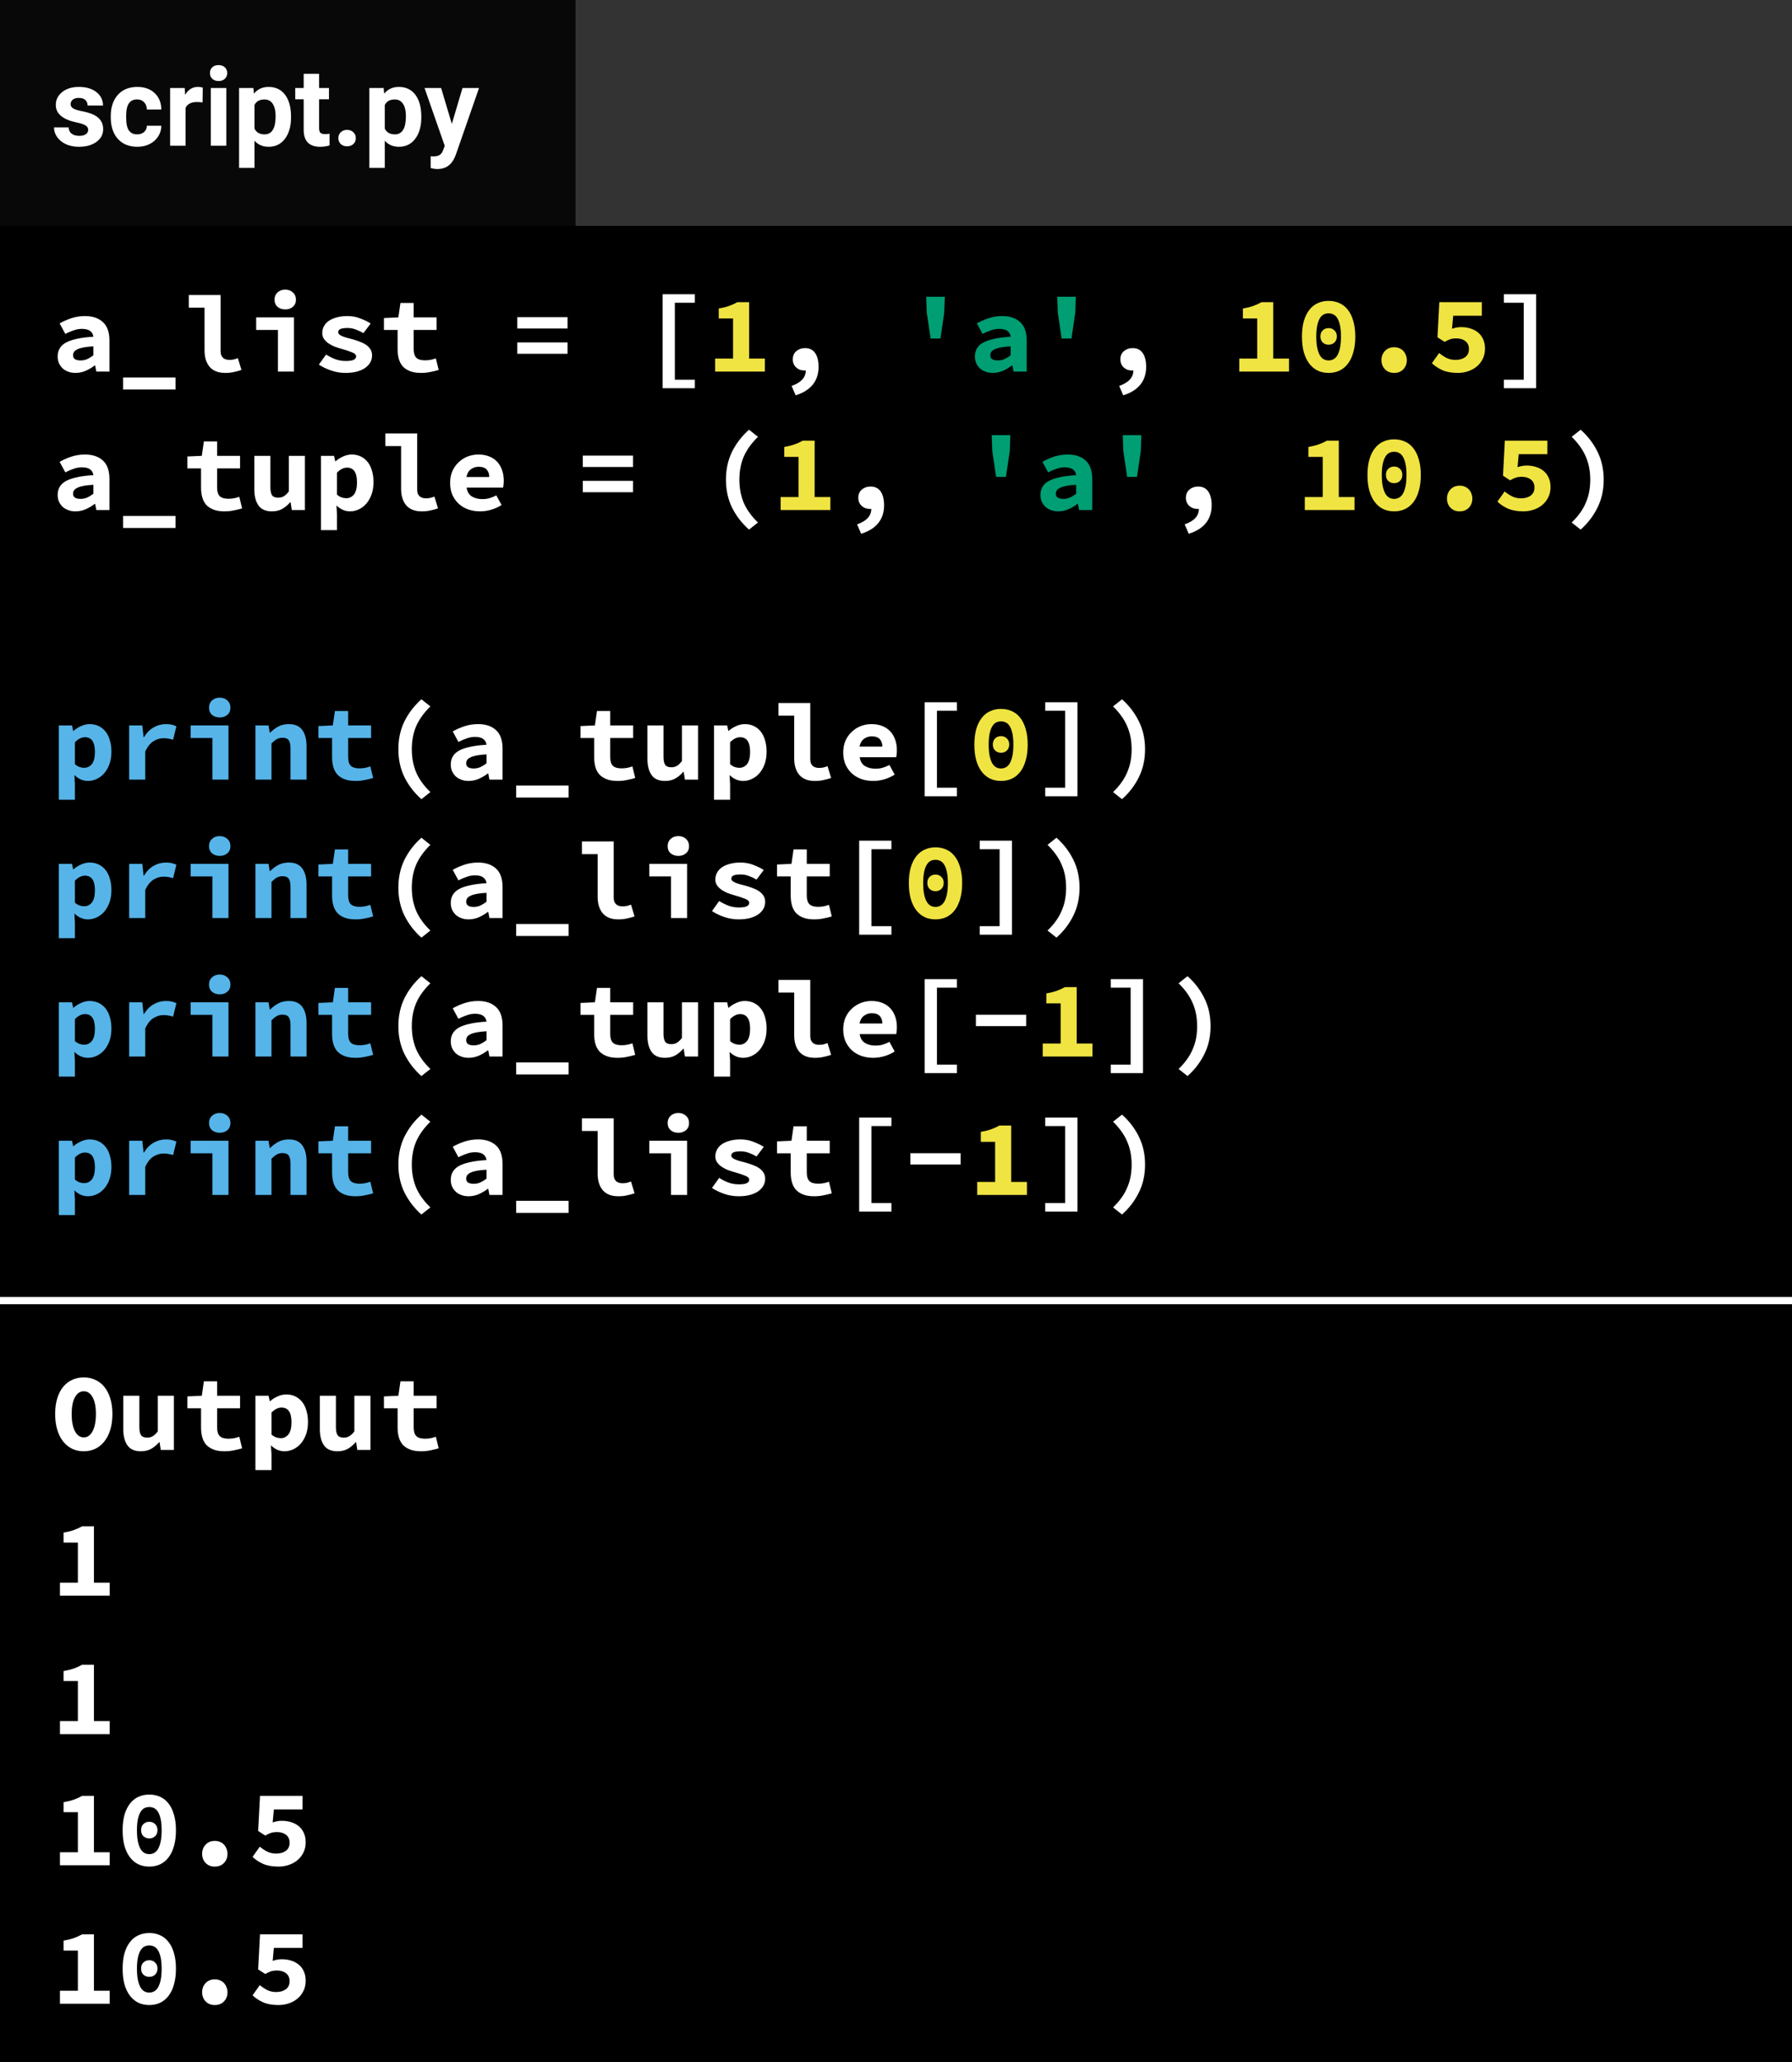 <svg width="246" height="283" viewBox="0 0 246 283" fill="none" xmlns="http://www.w3.org/2000/svg">
<rect width="246" height="283" fill="black"/>
<line y1="178.5" x2="246" y2="178.5" stroke="white"/>
<path d="M11.501 199.18C10.921 199.18 10.386 199.065 9.896 198.835C9.416 198.595 9.001 198.255 8.651 197.815C8.311 197.375 8.046 196.84 7.856 196.21C7.666 195.58 7.571 194.865 7.571 194.065C7.571 193.265 7.666 192.555 7.856 191.935C8.046 191.305 8.311 190.78 8.651 190.36C9.001 189.93 9.416 189.605 9.896 189.385C10.386 189.155 10.921 189.04 11.501 189.04C12.081 189.04 12.611 189.155 13.091 189.385C13.581 189.605 13.996 189.93 14.336 190.36C14.686 190.79 14.956 191.32 15.146 191.95C15.336 192.57 15.431 193.275 15.431 194.065C15.431 194.865 15.336 195.58 15.146 196.21C14.956 196.84 14.686 197.375 14.336 197.815C13.996 198.255 13.581 198.595 13.091 198.835C12.611 199.065 12.081 199.18 11.501 199.18ZM11.501 197.275C12.011 197.275 12.416 196.99 12.716 196.42C13.016 195.84 13.166 195.055 13.166 194.065C13.166 193.085 13.016 192.32 12.716 191.77C12.416 191.22 12.011 190.945 11.501 190.945C10.991 190.945 10.586 191.22 10.286 191.77C9.986 192.32 9.836 193.085 9.836 194.065C9.836 195.055 9.986 195.84 10.286 196.42C10.586 196.99 10.991 197.275 11.501 197.275ZM23.87 199H22.07L21.905 197.935H21.845C21.515 198.315 21.15 198.62 20.75 198.85C20.35 199.07 19.88 199.18 19.34 199.18C18.49 199.18 17.875 198.91 17.495 198.37C17.115 197.83 16.925 197.09 16.925 196.15V191.56H19.13V195.865C19.13 196.365 19.205 196.73 19.355 196.96C19.505 197.19 19.79 197.305 20.21 197.305C20.49 197.305 20.735 197.245 20.945 197.125C21.165 197.005 21.405 196.78 21.665 196.45V191.56H23.87V199ZM27.599 193.285H25.724V191.65L27.704 191.56L27.989 189.58H29.804V191.56H32.954V193.285H29.804V195.895C29.804 196.465 29.929 196.87 30.179 197.11C30.429 197.34 30.824 197.455 31.364 197.455C31.654 197.455 31.919 197.43 32.159 197.38C32.399 197.33 32.629 197.265 32.849 197.185L33.239 198.775C32.909 198.875 32.539 198.965 32.129 199.045C31.729 199.135 31.289 199.18 30.809 199.18C30.219 199.18 29.719 199.1 29.309 198.94C28.899 198.78 28.564 198.56 28.304 198.28C28.054 197.99 27.874 197.645 27.764 197.245C27.654 196.845 27.599 196.4 27.599 195.91V193.285ZM37.269 199.585V201.76H35.064V191.56H36.864L37.029 192.31H37.074C37.374 192.04 37.719 191.82 38.109 191.65C38.499 191.47 38.894 191.38 39.294 191.38C39.754 191.38 40.169 191.47 40.539 191.65C40.909 191.83 41.224 192.085 41.484 192.415C41.744 192.745 41.939 193.145 42.069 193.615C42.209 194.075 42.279 194.59 42.279 195.16C42.279 195.8 42.189 196.37 42.009 196.87C41.829 197.36 41.589 197.78 41.289 198.13C40.989 198.47 40.644 198.73 40.254 198.91C39.874 199.09 39.474 199.18 39.054 199.18C38.374 199.18 37.754 198.91 37.194 198.37L37.269 199.585ZM37.269 196.885C37.479 197.065 37.694 197.195 37.914 197.275C38.144 197.345 38.354 197.38 38.544 197.38C38.964 197.38 39.314 197.21 39.594 196.87C39.874 196.52 40.014 195.96 40.014 195.19C40.014 193.85 39.559 193.18 38.649 193.18C38.179 193.18 37.719 193.41 37.269 193.87V196.885ZM50.853 199H49.053L48.888 197.935H48.828C48.498 198.315 48.133 198.62 47.733 198.85C47.333 199.07 46.863 199.18 46.323 199.18C45.473 199.18 44.858 198.91 44.478 198.37C44.098 197.83 43.908 197.09 43.908 196.15V191.56H46.113V195.865C46.113 196.365 46.188 196.73 46.338 196.96C46.488 197.19 46.773 197.305 47.193 197.305C47.473 197.305 47.718 197.245 47.928 197.125C48.148 197.005 48.388 196.78 48.648 196.45V191.56H50.853V199ZM54.582 193.285H52.707V191.65L54.687 191.56L54.972 189.58H56.787V191.56H59.937V193.285H56.787V195.895C56.787 196.465 56.912 196.87 57.162 197.11C57.412 197.34 57.807 197.455 58.347 197.455C58.637 197.455 58.902 197.43 59.142 197.38C59.382 197.33 59.612 197.265 59.832 197.185L60.222 198.775C59.892 198.875 59.522 198.965 59.112 199.045C58.712 199.135 58.272 199.18 57.792 199.18C57.202 199.18 56.702 199.1 56.292 198.94C55.882 198.78 55.547 198.56 55.287 198.28C55.037 197.99 54.857 197.645 54.747 197.245C54.637 196.845 54.582 196.4 54.582 195.91V193.285Z" fill="white"/>
<path d="M15.055 217.215V219H8.23V217.215H10.69V211.71H8.725V210.345C9.285 210.245 9.76 210.125 10.15 209.985C10.55 209.845 10.925 209.675 11.275 209.475H12.895V217.215H15.055ZM15.055 236.215V238H8.23V236.215H10.69V230.71H8.725V229.345C9.285 229.245 9.76 229.125 10.15 228.985C10.55 228.845 10.925 228.675 11.275 228.475H12.895V236.215H15.055ZM15.055 254.215V256H8.23V254.215H10.69V248.71H8.725V247.345C9.285 247.245 9.76 247.125 10.15 246.985C10.55 246.845 10.925 246.675 11.275 246.475H12.895V254.215H15.055ZM20.494 256.18C19.944 256.18 19.444 256.075 18.994 255.865C18.544 255.645 18.159 255.325 17.839 254.905C17.519 254.485 17.269 253.965 17.089 253.345C16.919 252.725 16.834 252.01 16.834 251.2C16.834 250.39 16.919 249.68 17.089 249.07C17.269 248.46 17.519 247.95 17.839 247.54C18.159 247.12 18.544 246.81 18.994 246.61C19.444 246.4 19.944 246.295 20.494 246.295C21.044 246.295 21.544 246.4 21.994 246.61C22.444 246.81 22.829 247.12 23.149 247.54C23.469 247.95 23.714 248.46 23.884 249.07C24.064 249.68 24.154 250.39 24.154 251.2C24.154 252.01 24.064 252.725 23.884 253.345C23.714 253.965 23.469 254.485 23.149 254.905C22.829 255.325 22.444 255.645 21.994 255.865C21.544 256.075 21.044 256.18 20.494 256.18ZM20.494 248.005C20.254 248.005 20.029 248.055 19.819 248.155C19.619 248.255 19.444 248.43 19.294 248.68C19.144 248.92 19.024 249.245 18.934 249.655C18.844 250.065 18.799 250.58 18.799 251.2C18.799 251.82 18.844 252.34 18.934 252.76C19.024 253.17 19.144 253.505 19.294 253.765C19.444 254.015 19.619 254.195 19.819 254.305C20.029 254.415 20.254 254.47 20.494 254.47C20.734 254.47 20.954 254.415 21.154 254.305C21.364 254.195 21.544 254.015 21.694 253.765C21.844 253.505 21.964 253.17 22.054 252.76C22.144 252.34 22.189 251.82 22.189 251.2C22.189 250.58 22.144 250.065 22.054 249.655C21.964 249.245 21.844 248.92 21.694 248.68C21.544 248.43 21.364 248.255 21.154 248.155C20.954 248.055 20.734 248.005 20.494 248.005ZM20.494 252.31C20.174 252.31 19.904 252.21 19.684 252.01C19.474 251.8 19.369 251.52 19.369 251.17C19.369 250.82 19.474 250.545 19.684 250.345C19.904 250.135 20.174 250.03 20.494 250.03C20.814 250.03 21.079 250.135 21.289 250.345C21.509 250.545 21.619 250.82 21.619 251.17C21.619 251.52 21.509 251.8 21.289 252.01C21.079 252.21 20.814 252.31 20.494 252.31ZM27.748 254.425C27.748 254.175 27.788 253.945 27.868 253.735C27.958 253.515 28.078 253.325 28.228 253.165C28.378 253.005 28.558 252.88 28.768 252.79C28.988 252.7 29.228 252.655 29.488 252.655C29.748 252.655 29.983 252.7 30.193 252.79C30.413 252.88 30.598 253.005 30.748 253.165C30.898 253.325 31.013 253.515 31.093 253.735C31.183 253.945 31.228 254.175 31.228 254.425C31.228 254.925 31.068 255.345 30.748 255.685C30.428 256.015 30.008 256.18 29.488 256.18C28.968 256.18 28.548 256.015 28.228 255.685C27.908 255.345 27.748 254.925 27.748 254.425ZM35.662 253.45C35.982 253.71 36.322 253.935 36.682 254.125C37.052 254.305 37.462 254.395 37.912 254.395C38.452 254.395 38.892 254.27 39.232 254.02C39.582 253.77 39.757 253.4 39.757 252.91C39.757 252.43 39.592 252.065 39.262 251.815C38.942 251.565 38.527 251.44 38.017 251.44C37.857 251.44 37.712 251.45 37.582 251.47C37.462 251.48 37.342 251.505 37.222 251.545C37.102 251.585 36.977 251.635 36.847 251.695C36.717 251.755 36.572 251.83 36.412 251.92L35.437 251.29L35.692 246.475H41.527V248.335H37.597L37.432 250.12C37.652 250.04 37.857 249.985 38.047 249.955C38.237 249.915 38.452 249.895 38.692 249.895C39.132 249.895 39.547 249.955 39.937 250.075C40.337 250.195 40.687 250.375 40.987 250.615C41.287 250.855 41.522 251.16 41.692 251.53C41.872 251.9 41.962 252.34 41.962 252.85C41.962 253.38 41.857 253.85 41.647 254.26C41.447 254.67 41.172 255.02 40.822 255.31C40.482 255.59 40.087 255.805 39.637 255.955C39.187 256.105 38.717 256.18 38.227 256.18C37.397 256.18 36.692 256.055 36.112 255.805C35.542 255.545 35.062 255.225 34.672 254.845L35.662 253.45ZM15.055 273.215V275H8.23V273.215H10.69V267.71H8.725V266.345C9.285 266.245 9.76 266.125 10.15 265.985C10.55 265.845 10.925 265.675 11.275 265.475H12.895V273.215H15.055ZM20.494 275.18C19.944 275.18 19.444 275.075 18.994 274.865C18.544 274.645 18.159 274.325 17.839 273.905C17.519 273.485 17.269 272.965 17.089 272.345C16.919 271.725 16.834 271.01 16.834 270.2C16.834 269.39 16.919 268.68 17.089 268.07C17.269 267.46 17.519 266.95 17.839 266.54C18.159 266.12 18.544 265.81 18.994 265.61C19.444 265.4 19.944 265.295 20.494 265.295C21.044 265.295 21.544 265.4 21.994 265.61C22.444 265.81 22.829 266.12 23.149 266.54C23.469 266.95 23.714 267.46 23.884 268.07C24.064 268.68 24.154 269.39 24.154 270.2C24.154 271.01 24.064 271.725 23.884 272.345C23.714 272.965 23.469 273.485 23.149 273.905C22.829 274.325 22.444 274.645 21.994 274.865C21.544 275.075 21.044 275.18 20.494 275.18ZM20.494 267.005C20.254 267.005 20.029 267.055 19.819 267.155C19.619 267.255 19.444 267.43 19.294 267.68C19.144 267.92 19.024 268.245 18.934 268.655C18.844 269.065 18.799 269.58 18.799 270.2C18.799 270.82 18.844 271.34 18.934 271.76C19.024 272.17 19.144 272.505 19.294 272.765C19.444 273.015 19.619 273.195 19.819 273.305C20.029 273.415 20.254 273.47 20.494 273.47C20.734 273.47 20.954 273.415 21.154 273.305C21.364 273.195 21.544 273.015 21.694 272.765C21.844 272.505 21.964 272.17 22.054 271.76C22.144 271.34 22.189 270.82 22.189 270.2C22.189 269.58 22.144 269.065 22.054 268.655C21.964 268.245 21.844 267.92 21.694 267.68C21.544 267.43 21.364 267.255 21.154 267.155C20.954 267.055 20.734 267.005 20.494 267.005ZM20.494 271.31C20.174 271.31 19.904 271.21 19.684 271.01C19.474 270.8 19.369 270.52 19.369 270.17C19.369 269.82 19.474 269.545 19.684 269.345C19.904 269.135 20.174 269.03 20.494 269.03C20.814 269.03 21.079 269.135 21.289 269.345C21.509 269.545 21.619 269.82 21.619 270.17C21.619 270.52 21.509 270.8 21.289 271.01C21.079 271.21 20.814 271.31 20.494 271.31ZM27.748 273.425C27.748 273.175 27.788 272.945 27.868 272.735C27.958 272.515 28.078 272.325 28.228 272.165C28.378 272.005 28.558 271.88 28.768 271.79C28.988 271.7 29.228 271.655 29.488 271.655C29.748 271.655 29.983 271.7 30.193 271.79C30.413 271.88 30.598 272.005 30.748 272.165C30.898 272.325 31.013 272.515 31.093 272.735C31.183 272.945 31.228 273.175 31.228 273.425C31.228 273.925 31.068 274.345 30.748 274.685C30.428 275.015 30.008 275.18 29.488 275.18C28.968 275.18 28.548 275.015 28.228 274.685C27.908 274.345 27.748 273.925 27.748 273.425ZM35.662 272.45C35.982 272.71 36.322 272.935 36.682 273.125C37.052 273.305 37.462 273.395 37.912 273.395C38.452 273.395 38.892 273.27 39.232 273.02C39.582 272.77 39.757 272.4 39.757 271.91C39.757 271.43 39.592 271.065 39.262 270.815C38.942 270.565 38.527 270.44 38.017 270.44C37.857 270.44 37.712 270.45 37.582 270.47C37.462 270.48 37.342 270.505 37.222 270.545C37.102 270.585 36.977 270.635 36.847 270.695C36.717 270.755 36.572 270.83 36.412 270.92L35.437 270.29L35.692 265.475H41.527V267.335H37.597L37.432 269.12C37.652 269.04 37.857 268.985 38.047 268.955C38.237 268.915 38.452 268.895 38.692 268.895C39.132 268.895 39.547 268.955 39.937 269.075C40.337 269.195 40.687 269.375 40.987 269.615C41.287 269.855 41.522 270.16 41.692 270.53C41.872 270.9 41.962 271.34 41.962 271.85C41.962 272.38 41.857 272.85 41.647 273.26C41.447 273.67 41.172 274.02 40.822 274.31C40.482 274.59 40.087 274.805 39.637 274.955C39.187 275.105 38.717 275.18 38.227 275.18C37.397 275.18 36.692 275.055 36.112 274.805C35.542 274.545 35.062 274.225 34.672 273.845L35.662 272.45Z" fill="white"/>
<rect x="79" width="167" height="31" fill="#333333"/>
<rect x="79" width="167" height="31" fill="#333333"/>
<rect width="79" height="31" fill="#090808"/>
<path d="M12.105 17.81C12.105 17.551 11.976 17.349 11.717 17.202C11.463 17.051 11.053 16.916 10.486 16.799C8.602 16.404 7.659 15.603 7.659 14.397C7.659 13.694 7.95 13.108 8.531 12.639C9.117 12.165 9.881 11.929 10.823 11.929C11.829 11.929 12.632 12.165 13.233 12.639C13.838 13.113 14.141 13.728 14.141 14.485H12.024C12.024 14.182 11.927 13.933 11.731 13.738C11.536 13.538 11.231 13.438 10.816 13.438C10.46 13.438 10.184 13.518 9.988 13.679C9.793 13.84 9.695 14.045 9.695 14.294C9.695 14.529 9.805 14.719 10.025 14.866C10.249 15.007 10.626 15.132 11.153 15.239C11.68 15.342 12.124 15.459 12.486 15.591C13.604 16.001 14.163 16.711 14.163 17.722C14.163 18.445 13.853 19.031 13.233 19.48C12.613 19.924 11.812 20.146 10.831 20.146C10.166 20.146 9.576 20.029 9.058 19.795C8.545 19.556 8.143 19.231 7.85 18.821C7.557 18.406 7.41 17.959 7.41 17.48H9.417C9.437 17.856 9.576 18.145 9.834 18.345C10.093 18.545 10.44 18.645 10.874 18.645C11.28 18.645 11.585 18.569 11.79 18.418C12 18.262 12.105 18.059 12.105 17.81ZM18.829 18.44C19.219 18.44 19.537 18.332 19.781 18.118C20.025 17.903 20.152 17.617 20.162 17.261H22.146C22.142 17.798 21.995 18.291 21.707 18.74C21.419 19.185 21.023 19.531 20.52 19.78C20.023 20.024 19.471 20.146 18.865 20.146C17.732 20.146 16.839 19.788 16.185 19.07C15.53 18.347 15.203 17.351 15.203 16.081V15.942C15.203 14.722 15.528 13.748 16.177 13.02C16.827 12.293 17.718 11.929 18.851 11.929C19.842 11.929 20.635 12.212 21.231 12.778C21.831 13.34 22.137 14.089 22.146 15.027H20.162C20.152 14.617 20.025 14.285 19.781 14.031C19.537 13.772 19.214 13.643 18.814 13.643C18.321 13.643 17.947 13.823 17.693 14.185C17.444 14.541 17.32 15.122 17.32 15.928V16.148C17.32 16.963 17.444 17.549 17.693 17.905C17.942 18.262 18.321 18.44 18.829 18.44ZM27.808 14.06C27.52 14.021 27.266 14.002 27.046 14.002C26.246 14.002 25.721 14.273 25.472 14.815V20H23.355V12.075H25.355L25.413 13.02C25.838 12.293 26.426 11.929 27.178 11.929C27.413 11.929 27.632 11.96 27.837 12.024L27.808 14.06ZM31.067 20H28.943V12.075H31.067V20ZM28.819 10.024C28.819 9.707 28.924 9.446 29.134 9.241C29.349 9.036 29.639 8.933 30.005 8.933C30.367 8.933 30.655 9.036 30.87 9.241C31.084 9.446 31.192 9.707 31.192 10.024C31.192 10.347 31.082 10.61 30.862 10.815C30.648 11.021 30.362 11.123 30.005 11.123C29.649 11.123 29.361 11.021 29.141 10.815C28.926 10.61 28.819 10.347 28.819 10.024ZM39.952 16.111C39.952 17.331 39.673 18.311 39.117 19.048C38.565 19.78 37.818 20.146 36.876 20.146C36.075 20.146 35.428 19.868 34.935 19.311V23.047H32.818V12.075H34.781L34.854 12.852C35.367 12.236 36.036 11.929 36.861 11.929C37.837 11.929 38.597 12.29 39.139 13.013C39.681 13.735 39.952 14.731 39.952 16.001V16.111ZM37.835 15.957C37.835 15.22 37.703 14.651 37.44 14.251C37.181 13.85 36.802 13.65 36.304 13.65C35.64 13.65 35.184 13.904 34.935 14.412V17.656C35.193 18.179 35.655 18.44 36.319 18.44C37.33 18.44 37.835 17.612 37.835 15.957ZM43.804 10.127V12.075H45.159V13.628H43.804V17.583C43.804 17.876 43.86 18.086 43.973 18.213C44.085 18.34 44.3 18.403 44.617 18.403C44.852 18.403 45.059 18.386 45.24 18.352V19.956C44.825 20.083 44.398 20.146 43.958 20.146C42.474 20.146 41.717 19.397 41.688 17.898V13.628H40.53V12.075H41.688V10.127H43.804ZM46.448 18.96C46.448 18.623 46.56 18.35 46.785 18.14C47.015 17.93 47.3 17.825 47.642 17.825C47.989 17.825 48.274 17.93 48.499 18.14C48.728 18.35 48.843 18.623 48.843 18.96C48.843 19.292 48.731 19.563 48.506 19.773C48.282 19.978 47.994 20.081 47.642 20.081C47.295 20.081 47.01 19.978 46.785 19.773C46.56 19.563 46.448 19.292 46.448 18.96ZM57.837 16.111C57.837 17.331 57.559 18.311 57.002 19.048C56.451 19.78 55.704 20.146 54.761 20.146C53.96 20.146 53.313 19.868 52.82 19.311V23.047H50.704V12.075H52.666L52.74 12.852C53.252 12.236 53.921 11.929 54.747 11.929C55.723 11.929 56.482 12.29 57.024 13.013C57.566 13.735 57.837 14.731 57.837 16.001V16.111ZM55.721 15.957C55.721 15.22 55.589 14.651 55.325 14.251C55.066 13.85 54.688 13.65 54.19 13.65C53.526 13.65 53.069 13.904 52.82 14.412V17.656C53.079 18.179 53.541 18.44 54.205 18.44C55.215 18.44 55.721 17.612 55.721 15.957ZM62.027 17.004L63.492 12.075H65.762L62.576 21.23L62.4 21.648C61.927 22.683 61.145 23.201 60.057 23.201C59.749 23.201 59.437 23.154 59.119 23.061V21.457L59.441 21.465C59.842 21.465 60.14 21.404 60.335 21.282C60.535 21.16 60.691 20.957 60.804 20.674L61.053 20.022L58.277 12.075H60.555L62.027 17.004Z" fill="white"/>
<path d="M7.915 48.93C7.915 48.51 8.005 48.145 8.185 47.835C8.365 47.515 8.65 47.245 9.04 47.025C9.44 46.805 9.95 46.63 10.57 46.5C11.19 46.36 11.94 46.265 12.82 46.215C12.78 45.875 12.63 45.61 12.37 45.42C12.12 45.23 11.74 45.135 11.23 45.135C10.87 45.135 10.505 45.2 10.135 45.33C9.775 45.45 9.385 45.615 8.965 45.825L8.185 44.385C8.695 44.095 9.24 43.855 9.82 43.665C10.41 43.475 11.025 43.38 11.665 43.38C12.705 43.38 13.525 43.655 14.125 44.205C14.725 44.755 15.025 45.6 15.025 46.74V51H13.225L13.06 50.16H13C12.62 50.45 12.205 50.695 11.755 50.895C11.305 51.085 10.84 51.18 10.36 51.18C9.98 51.18 9.64 51.12 9.34 51C9.04 50.89 8.785 50.735 8.575 50.535C8.365 50.325 8.2 50.085 8.08 49.815C7.97 49.545 7.915 49.25 7.915 48.93ZM10.03 48.765C10.03 49.005 10.12 49.185 10.3 49.305C10.49 49.415 10.745 49.47 11.065 49.47C11.395 49.47 11.705 49.405 11.995 49.275C12.285 49.135 12.56 48.965 12.82 48.765V47.535C12.27 47.565 11.815 47.615 11.455 47.685C11.095 47.755 10.81 47.845 10.6 47.955C10.39 48.055 10.24 48.175 10.15 48.315C10.07 48.455 10.03 48.605 10.03 48.765ZM24.094 51.81V53.46H16.894V51.81H24.094ZM25.918 40.485H30.283V48.18C30.283 48.41 30.313 48.605 30.373 48.765C30.443 48.915 30.533 49.04 30.643 49.14C30.763 49.23 30.893 49.295 31.033 49.335C31.183 49.375 31.333 49.395 31.483 49.395C31.653 49.395 31.833 49.38 32.023 49.35C32.213 49.31 32.423 49.245 32.653 49.155L33.148 50.775C32.948 50.835 32.763 50.89 32.593 50.94C32.423 50.99 32.253 51.03 32.083 51.06C31.913 51.1 31.733 51.13 31.543 51.15C31.353 51.17 31.143 51.18 30.913 51.18C29.973 51.18 29.263 50.905 28.783 50.355C28.313 49.795 28.078 49.04 28.078 48.09V42.225H25.918V40.485ZM35.167 43.56H40.357V51H38.152V45.285H35.167V43.56ZM39.157 42.465C38.727 42.465 38.372 42.345 38.092 42.105C37.822 41.865 37.687 41.54 37.687 41.13C37.687 40.72 37.822 40.39 38.092 40.14C38.372 39.88 38.727 39.75 39.157 39.75C39.587 39.75 39.937 39.88 40.207 40.14C40.487 40.39 40.627 40.72 40.627 41.13C40.627 41.54 40.487 41.865 40.207 42.105C39.937 42.345 39.587 42.465 39.157 42.465ZM44.762 48.66C45.192 48.93 45.622 49.145 46.052 49.305C46.492 49.465 46.962 49.545 47.462 49.545C47.972 49.545 48.337 49.49 48.557 49.38C48.777 49.27 48.887 49.115 48.887 48.915C48.887 48.685 48.702 48.5 48.332 48.36C47.972 48.21 47.492 48.05 46.892 47.88C46.562 47.79 46.237 47.685 45.917 47.565C45.607 47.435 45.327 47.285 45.077 47.115C44.827 46.935 44.622 46.73 44.462 46.5C44.312 46.27 44.237 46.005 44.237 45.705C44.237 45.365 44.317 45.05 44.477 44.76C44.637 44.47 44.862 44.225 45.152 44.025C45.452 43.825 45.812 43.67 46.232 43.56C46.662 43.44 47.142 43.38 47.672 43.38C48.332 43.38 48.932 43.49 49.472 43.71C50.022 43.92 50.492 44.15 50.882 44.4L49.892 45.72C49.552 45.52 49.202 45.355 48.842 45.225C48.482 45.085 48.107 45.015 47.717 45.015C47.247 45.015 46.912 45.065 46.712 45.165C46.522 45.265 46.427 45.41 46.427 45.6C46.427 45.71 46.477 45.81 46.577 45.9C46.677 45.99 46.812 46.07 46.982 46.14C47.152 46.21 47.352 46.28 47.582 46.35C47.822 46.41 48.072 46.475 48.332 46.545C48.702 46.645 49.052 46.76 49.382 46.89C49.712 47.01 50.002 47.155 50.252 47.325C50.502 47.495 50.702 47.7 50.852 47.94C51.002 48.18 51.077 48.46 51.077 48.78C51.077 49.12 50.997 49.435 50.837 49.725C50.677 50.015 50.442 50.27 50.132 50.49C49.832 50.7 49.452 50.87 48.992 51C48.542 51.12 48.017 51.18 47.417 51.18C46.747 51.18 46.092 51.07 45.452 50.85C44.812 50.63 44.252 50.36 43.772 50.04L44.762 48.66ZM54.581 45.285H52.706V43.65L54.686 43.56L54.971 41.58H56.786V43.56H59.936V45.285H56.786V47.895C56.786 48.465 56.911 48.87 57.161 49.11C57.411 49.34 57.806 49.455 58.346 49.455C58.636 49.455 58.901 49.43 59.141 49.38C59.381 49.33 59.611 49.265 59.831 49.185L60.221 50.775C59.891 50.875 59.521 50.965 59.111 51.045C58.711 51.135 58.271 51.18 57.791 51.18C57.201 51.18 56.701 51.1 56.291 50.94C55.881 50.78 55.546 50.56 55.286 50.28C55.036 49.99 54.856 49.645 54.746 49.245C54.636 48.845 54.581 48.4 54.581 47.91V45.285ZM71.009 43.53H77.909V45.09H71.009V43.53ZM71.009 46.995H77.909V48.555H71.009V46.995ZM90.962 40.38H95.387V41.55H92.642V52.11H95.387V53.28H90.962V40.38ZM108.666 52.965C109.966 52.515 110.616 51.805 110.616 50.835C110.576 50.845 110.521 50.85 110.451 50.85C110.241 50.85 110.036 50.82 109.836 50.76C109.646 50.69 109.476 50.59 109.326 50.46C109.176 50.33 109.056 50.17 108.966 49.98C108.876 49.79 108.831 49.57 108.831 49.32C108.831 48.85 108.991 48.475 109.311 48.195C109.641 47.915 110.041 47.775 110.511 47.775C111.131 47.775 111.596 48.005 111.906 48.465C112.216 48.915 112.371 49.545 112.371 50.355C112.371 51.315 112.106 52.125 111.576 52.785C111.046 53.445 110.261 53.935 109.221 54.255L108.666 52.965ZM153.636 52.965C154.936 52.515 155.586 51.805 155.586 50.835C155.546 50.845 155.491 50.85 155.421 50.85C155.211 50.85 155.006 50.82 154.806 50.76C154.616 50.69 154.446 50.59 154.296 50.46C154.146 50.33 154.026 50.17 153.936 49.98C153.846 49.79 153.801 49.57 153.801 49.32C153.801 48.85 153.961 48.475 154.281 48.195C154.611 47.915 155.011 47.775 155.481 47.775C156.101 47.775 156.566 48.005 156.876 48.465C157.186 48.915 157.341 49.545 157.341 50.355C157.341 51.315 157.076 52.125 156.546 52.785C156.016 53.445 155.231 53.935 154.191 54.255L153.636 52.965ZM209.176 52.11V41.55H206.446V40.38H210.871V53.28H206.446V52.11H209.176ZM7.915 67.93C7.915 67.51 8.005 67.145 8.185 66.835C8.365 66.515 8.65 66.245 9.04 66.025C9.44 65.805 9.95 65.63 10.57 65.5C11.19 65.36 11.94 65.265 12.82 65.215C12.78 64.875 12.63 64.61 12.37 64.42C12.12 64.23 11.74 64.135 11.23 64.135C10.87 64.135 10.505 64.2 10.135 64.33C9.775 64.45 9.385 64.615 8.965 64.825L8.185 63.385C8.695 63.095 9.24 62.855 9.82 62.665C10.41 62.475 11.025 62.38 11.665 62.38C12.705 62.38 13.525 62.655 14.125 63.205C14.725 63.755 15.025 64.6 15.025 65.74V70H13.225L13.06 69.16H13C12.62 69.45 12.205 69.695 11.755 69.895C11.305 70.085 10.84 70.18 10.36 70.18C9.98 70.18 9.64 70.12 9.34 70C9.04 69.89 8.785 69.735 8.575 69.535C8.365 69.325 8.2 69.085 8.08 68.815C7.97 68.545 7.915 68.25 7.915 67.93ZM10.03 67.765C10.03 68.005 10.12 68.185 10.3 68.305C10.49 68.415 10.745 68.47 11.065 68.47C11.395 68.47 11.705 68.405 11.995 68.275C12.285 68.135 12.56 67.965 12.82 67.765V66.535C12.27 66.565 11.815 66.615 11.455 66.685C11.095 66.755 10.81 66.845 10.6 66.955C10.39 67.055 10.24 67.175 10.15 67.315C10.07 67.455 10.03 67.605 10.03 67.765ZM24.094 70.81V72.46H16.894V70.81H24.094ZM27.598 64.285H25.723V62.65L27.703 62.56L27.988 60.58H29.803V62.56H32.953V64.285H29.803V66.895C29.803 67.465 29.928 67.87 30.178 68.11C30.428 68.34 30.823 68.455 31.363 68.455C31.653 68.455 31.918 68.43 32.158 68.38C32.398 68.33 32.628 68.265 32.848 68.185L33.238 69.775C32.908 69.875 32.538 69.965 32.128 70.045C31.728 70.135 31.288 70.18 30.808 70.18C30.218 70.18 29.718 70.1 29.308 69.94C28.898 69.78 28.563 69.56 28.303 69.28C28.053 68.99 27.873 68.645 27.763 68.245C27.653 67.845 27.598 67.4 27.598 66.91V64.285ZM41.857 70H40.057L39.892 68.935H39.832C39.502 69.315 39.137 69.62 38.737 69.85C38.337 70.07 37.867 70.18 37.327 70.18C36.477 70.18 35.862 69.91 35.482 69.37C35.102 68.83 34.912 68.09 34.912 67.15V62.56H37.117V66.865C37.117 67.365 37.192 67.73 37.342 67.96C37.492 68.19 37.777 68.305 38.197 68.305C38.477 68.305 38.722 68.245 38.932 68.125C39.152 68.005 39.392 67.78 39.652 67.45V62.56H41.857V70ZM46.262 70.585V72.76H44.057V62.56H45.857L46.022 63.31H46.067C46.367 63.04 46.712 62.82 47.102 62.65C47.492 62.47 47.887 62.38 48.287 62.38C48.747 62.38 49.162 62.47 49.532 62.65C49.902 62.83 50.217 63.085 50.477 63.415C50.737 63.745 50.932 64.145 51.062 64.615C51.202 65.075 51.272 65.59 51.272 66.16C51.272 66.8 51.182 67.37 51.002 67.87C50.822 68.36 50.582 68.78 50.282 69.13C49.982 69.47 49.637 69.73 49.247 69.91C48.867 70.09 48.467 70.18 48.047 70.18C47.367 70.18 46.747 69.91 46.187 69.37L46.262 70.585ZM46.262 67.885C46.472 68.065 46.687 68.195 46.907 68.275C47.137 68.345 47.347 68.38 47.537 68.38C47.957 68.38 48.307 68.21 48.587 67.87C48.867 67.52 49.007 66.96 49.007 66.19C49.007 64.85 48.552 64.18 47.642 64.18C47.172 64.18 46.712 64.41 46.262 64.87V67.885ZM52.901 59.485H57.266V67.18C57.266 67.41 57.296 67.605 57.356 67.765C57.426 67.915 57.516 68.04 57.626 68.14C57.746 68.23 57.876 68.295 58.016 68.335C58.166 68.375 58.316 68.395 58.466 68.395C58.636 68.395 58.816 68.38 59.006 68.35C59.196 68.31 59.406 68.245 59.636 68.155L60.131 69.775C59.931 69.835 59.746 69.89 59.576 69.94C59.406 69.99 59.236 70.03 59.066 70.06C58.896 70.1 58.716 70.13 58.526 70.15C58.336 70.17 58.126 70.18 57.896 70.18C56.956 70.18 56.246 69.905 55.766 69.355C55.296 68.795 55.061 68.04 55.061 67.09V61.225H52.901V59.485ZM61.79 66.28C61.79 65.67 61.895 65.125 62.105 64.645C62.325 64.165 62.615 63.76 62.975 63.43C63.335 63.09 63.745 62.83 64.205 62.65C64.675 62.47 65.16 62.38 65.66 62.38C66.23 62.38 66.735 62.47 67.175 62.65C67.615 62.83 67.98 63.08 68.27 63.4C68.56 63.72 68.78 64.1 68.93 64.54C69.08 64.97 69.155 65.44 69.155 65.95C69.155 66.15 69.145 66.34 69.125 66.52C69.105 66.7 69.085 66.835 69.065 66.925H64.055C64.135 67.485 64.375 67.89 64.775 68.14C65.185 68.38 65.665 68.5 66.215 68.5C66.555 68.5 66.875 68.46 67.175 68.38C67.485 68.29 67.805 68.16 68.135 67.99L68.855 69.31C68.435 69.58 67.965 69.795 67.445 69.955C66.925 70.105 66.415 70.18 65.915 70.18C65.335 70.18 64.795 70.095 64.295 69.925C63.795 69.745 63.36 69.49 62.99 69.16C62.62 68.82 62.325 68.41 62.105 67.93C61.895 67.45 61.79 66.9 61.79 66.28ZM67.16 65.47C67.16 65.05 67.045 64.71 66.815 64.45C66.585 64.19 66.215 64.06 65.705 64.06C65.305 64.06 64.95 64.175 64.64 64.405C64.33 64.635 64.125 64.99 64.025 65.47H67.16ZM80.003 62.53H86.903V64.09H80.003V62.53ZM80.003 65.995H86.903V67.555H80.003V65.995ZM102.821 72.685C101.841 71.815 101.066 70.81 100.496 69.67C99.936 68.53 99.656 67.25 99.656 65.83C99.656 64.41 99.936 63.13 100.496 61.99C101.066 60.85 101.841 59.845 102.821 58.975L104.051 59.95C103.161 60.82 102.511 61.725 102.101 62.665C101.701 63.595 101.501 64.65 101.501 65.83C101.501 66.42 101.551 66.98 101.651 67.51C101.751 68.03 101.901 68.53 102.101 69.01C102.311 69.49 102.576 69.95 102.896 70.39C103.216 70.84 103.601 71.28 104.051 71.71L102.821 72.685ZM117.66 71.965C118.96 71.515 119.61 70.805 119.61 69.835C119.57 69.845 119.515 69.85 119.445 69.85C119.235 69.85 119.03 69.82 118.83 69.76C118.64 69.69 118.47 69.59 118.32 69.46C118.17 69.33 118.05 69.17 117.96 68.98C117.87 68.79 117.825 68.57 117.825 68.32C117.825 67.85 117.985 67.475 118.305 67.195C118.635 66.915 119.035 66.775 119.505 66.775C120.125 66.775 120.59 67.005 120.9 67.465C121.21 67.915 121.365 68.545 121.365 69.355C121.365 70.315 121.1 71.125 120.57 71.785C120.04 72.445 119.255 72.935 118.215 73.255L117.66 71.965ZM162.63 71.965C163.93 71.515 164.58 70.805 164.58 69.835C164.54 69.845 164.485 69.85 164.415 69.85C164.205 69.85 164 69.82 163.8 69.76C163.61 69.69 163.44 69.59 163.29 69.46C163.14 69.33 163.02 69.17 162.93 68.98C162.84 68.79 162.795 68.57 162.795 68.32C162.795 67.85 162.955 67.475 163.275 67.195C163.605 66.915 164.005 66.775 164.475 66.775C165.095 66.775 165.56 67.005 165.87 67.465C166.18 67.915 166.335 68.545 166.335 69.355C166.335 70.315 166.07 71.125 165.54 71.785C165.01 72.445 164.225 72.935 163.185 73.255L162.63 71.965ZM215.755 71.71C216.205 71.28 216.59 70.84 216.91 70.39C217.23 69.95 217.49 69.49 217.69 69.01C217.9 68.53 218.055 68.03 218.155 67.51C218.255 66.98 218.305 66.42 218.305 65.83C218.305 64.65 218.1 63.595 217.69 62.665C217.29 61.725 216.645 60.82 215.755 59.95L216.985 58.975C217.965 59.845 218.735 60.85 219.295 61.99C219.865 63.13 220.15 64.41 220.15 65.83C220.15 67.25 219.865 68.53 219.295 69.67C218.735 70.81 217.965 71.815 216.985 72.685L215.755 71.71ZM57.851 109.685C56.871 108.815 56.096 107.81 55.526 106.67C54.966 105.53 54.686 104.25 54.686 102.83C54.686 101.41 54.966 100.13 55.526 98.99C56.096 97.85 56.871 96.845 57.851 95.975L59.081 96.95C58.191 97.82 57.541 98.725 57.131 99.665C56.731 100.595 56.531 101.65 56.531 102.83C56.531 103.42 56.581 103.98 56.681 104.51C56.781 105.03 56.931 105.53 57.131 106.01C57.341 106.49 57.606 106.95 57.926 107.39C58.246 107.84 58.631 108.28 59.081 108.71L57.851 109.685ZM61.88 104.93C61.88 104.51 61.97 104.145 62.15 103.835C62.33 103.515 62.615 103.245 63.005 103.025C63.405 102.805 63.915 102.63 64.535 102.5C65.155 102.36 65.905 102.265 66.785 102.215C66.745 101.875 66.595 101.61 66.335 101.42C66.085 101.23 65.705 101.135 65.195 101.135C64.835 101.135 64.47 101.2 64.1 101.33C63.74 101.45 63.35 101.615 62.93 101.825L62.15 100.385C62.66 100.095 63.205 99.855 63.785 99.665C64.375 99.475 64.99 99.38 65.63 99.38C66.67 99.38 67.49 99.655 68.09 100.205C68.69 100.755 68.99 101.6 68.99 102.74V107H67.19L67.025 106.16H66.965C66.585 106.45 66.17 106.695 65.72 106.895C65.27 107.085 64.805 107.18 64.325 107.18C63.945 107.18 63.605 107.12 63.305 107C63.005 106.89 62.75 106.735 62.54 106.535C62.33 106.325 62.165 106.085 62.045 105.815C61.935 105.545 61.88 105.25 61.88 104.93ZM63.995 104.765C63.995 105.005 64.085 105.185 64.265 105.305C64.455 105.415 64.71 105.47 65.03 105.47C65.36 105.47 65.67 105.405 65.96 105.275C66.25 105.135 66.525 104.965 66.785 104.765V103.535C66.235 103.565 65.78 103.615 65.42 103.685C65.06 103.755 64.775 103.845 64.565 103.955C64.355 104.055 64.205 104.175 64.115 104.315C64.035 104.455 63.995 104.605 63.995 104.765ZM78.059 107.81V109.46H70.859V107.81H78.059ZM81.563 101.285H79.688V99.65L81.668 99.56L81.953 97.58H83.768V99.56H86.918V101.285H83.768V103.895C83.768 104.465 83.893 104.87 84.143 105.11C84.393 105.34 84.788 105.455 85.328 105.455C85.618 105.455 85.883 105.43 86.123 105.38C86.363 105.33 86.593 105.265 86.813 105.185L87.203 106.775C86.873 106.875 86.503 106.965 86.093 107.045C85.693 107.135 85.253 107.18 84.773 107.18C84.183 107.18 83.683 107.1 83.273 106.94C82.863 106.78 82.528 106.56 82.268 106.28C82.018 105.99 81.838 105.645 81.728 105.245C81.618 104.845 81.563 104.4 81.563 103.91V101.285ZM95.822 107H94.022L93.857 105.935H93.797C93.467 106.315 93.102 106.62 92.702 106.85C92.302 107.07 91.832 107.18 91.292 107.18C90.442 107.18 89.827 106.91 89.447 106.37C89.067 105.83 88.877 105.09 88.877 104.15V99.56H91.082V103.865C91.082 104.365 91.157 104.73 91.307 104.96C91.457 105.19 91.742 105.305 92.162 105.305C92.442 105.305 92.687 105.245 92.897 105.125C93.117 105.005 93.357 104.78 93.617 104.45V99.56H95.822V107ZM100.226 107.585V109.76H98.021V99.56H99.821L99.986 100.31H100.031C100.331 100.04 100.676 99.82 101.066 99.65C101.456 99.47 101.851 99.38 102.251 99.38C102.711 99.38 103.126 99.47 103.496 99.65C103.866 99.83 104.181 100.085 104.441 100.415C104.701 100.745 104.896 101.145 105.026 101.615C105.166 102.075 105.236 102.59 105.236 103.16C105.236 103.8 105.146 104.37 104.966 104.87C104.786 105.36 104.546 105.78 104.246 106.13C103.946 106.47 103.601 106.73 103.211 106.91C102.831 107.09 102.431 107.18 102.011 107.18C101.331 107.18 100.711 106.91 100.151 106.37L100.226 107.585ZM100.226 104.885C100.436 105.065 100.651 105.195 100.871 105.275C101.101 105.345 101.311 105.38 101.501 105.38C101.921 105.38 102.271 105.21 102.551 104.87C102.831 104.52 102.971 103.96 102.971 103.19C102.971 101.85 102.516 101.18 101.606 101.18C101.136 101.18 100.676 101.41 100.226 101.87V104.885ZM106.866 96.485H111.231V104.18C111.231 104.41 111.261 104.605 111.321 104.765C111.391 104.915 111.481 105.04 111.591 105.14C111.711 105.23 111.841 105.295 111.981 105.335C112.131 105.375 112.281 105.395 112.431 105.395C112.601 105.395 112.781 105.38 112.971 105.35C113.161 105.31 113.371 105.245 113.601 105.155L114.096 106.775C113.896 106.835 113.711 106.89 113.541 106.94C113.371 106.99 113.201 107.03 113.031 107.06C112.861 107.1 112.681 107.13 112.491 107.15C112.301 107.17 112.091 107.18 111.861 107.18C110.921 107.18 110.211 106.905 109.731 106.355C109.261 105.795 109.026 105.04 109.026 104.09V98.225H106.866V96.485ZM115.755 103.28C115.755 102.67 115.86 102.125 116.07 101.645C116.29 101.165 116.58 100.76 116.94 100.43C117.3 100.09 117.71 99.83 118.17 99.65C118.64 99.47 119.125 99.38 119.625 99.38C120.195 99.38 120.7 99.47 121.14 99.65C121.58 99.83 121.945 100.08 122.235 100.4C122.525 100.72 122.745 101.1 122.895 101.54C123.045 101.97 123.12 102.44 123.12 102.95C123.12 103.15 123.11 103.34 123.09 103.52C123.07 103.7 123.05 103.835 123.03 103.925H118.02C118.1 104.485 118.34 104.89 118.74 105.14C119.15 105.38 119.63 105.5 120.18 105.5C120.52 105.5 120.84 105.46 121.14 105.38C121.45 105.29 121.77 105.16 122.1 104.99L122.82 106.31C122.4 106.58 121.93 106.795 121.41 106.955C120.89 107.105 120.38 107.18 119.88 107.18C119.3 107.18 118.76 107.095 118.26 106.925C117.76 106.745 117.325 106.49 116.955 106.16C116.585 105.82 116.29 105.41 116.07 104.93C115.86 104.45 115.755 103.9 115.755 103.28ZM121.125 102.47C121.125 102.05 121.01 101.71 120.78 101.45C120.55 101.19 120.18 101.06 119.67 101.06C119.27 101.06 118.915 101.175 118.605 101.405C118.295 101.635 118.09 101.99 117.99 102.47H121.125ZM126.939 96.38H131.364V97.55H128.619V108.11H131.364V109.28H126.939V96.38ZM146.217 108.11V97.55H143.487V96.38H147.912V109.28H143.487V108.11H146.217ZM152.796 108.71C153.246 108.28 153.631 107.84 153.951 107.39C154.271 106.95 154.531 106.49 154.731 106.01C154.941 105.53 155.096 105.03 155.196 104.51C155.296 103.98 155.346 103.42 155.346 102.83C155.346 101.65 155.141 100.595 154.731 99.665C154.331 98.725 153.686 97.82 152.796 96.95L154.026 95.975C155.006 96.845 155.776 97.85 156.336 98.99C156.906 100.13 157.191 101.41 157.191 102.83C157.191 104.25 156.906 105.53 156.336 106.67C155.776 107.81 155.006 108.815 154.026 109.685L152.796 108.71ZM57.851 128.685C56.871 127.815 56.096 126.81 55.526 125.67C54.966 124.53 54.686 123.25 54.686 121.83C54.686 120.41 54.966 119.13 55.526 117.99C56.096 116.85 56.871 115.845 57.851 114.975L59.081 115.95C58.191 116.82 57.541 117.725 57.131 118.665C56.731 119.595 56.531 120.65 56.531 121.83C56.531 122.42 56.581 122.98 56.681 123.51C56.781 124.03 56.931 124.53 57.131 125.01C57.341 125.49 57.606 125.95 57.926 126.39C58.246 126.84 58.631 127.28 59.081 127.71L57.851 128.685ZM61.88 123.93C61.88 123.51 61.97 123.145 62.15 122.835C62.33 122.515 62.615 122.245 63.005 122.025C63.405 121.805 63.915 121.63 64.535 121.5C65.155 121.36 65.905 121.265 66.785 121.215C66.745 120.875 66.595 120.61 66.335 120.42C66.085 120.23 65.705 120.135 65.195 120.135C64.835 120.135 64.47 120.2 64.1 120.33C63.74 120.45 63.35 120.615 62.93 120.825L62.15 119.385C62.66 119.095 63.205 118.855 63.785 118.665C64.375 118.475 64.99 118.38 65.63 118.38C66.67 118.38 67.49 118.655 68.09 119.205C68.69 119.755 68.99 120.6 68.99 121.74V126H67.19L67.025 125.16H66.965C66.585 125.45 66.17 125.695 65.72 125.895C65.27 126.085 64.805 126.18 64.325 126.18C63.945 126.18 63.605 126.12 63.305 126C63.005 125.89 62.75 125.735 62.54 125.535C62.33 125.325 62.165 125.085 62.045 124.815C61.935 124.545 61.88 124.25 61.88 123.93ZM63.995 123.765C63.995 124.005 64.085 124.185 64.265 124.305C64.455 124.415 64.71 124.47 65.03 124.47C65.36 124.47 65.67 124.405 65.96 124.275C66.25 124.135 66.525 123.965 66.785 123.765V122.535C66.235 122.565 65.78 122.615 65.42 122.685C65.06 122.755 64.775 122.845 64.565 122.955C64.355 123.055 64.205 123.175 64.115 123.315C64.035 123.455 63.995 123.605 63.995 123.765ZM78.059 126.81V128.46H70.859V126.81H78.059ZM79.883 115.485H84.248V123.18C84.248 123.41 84.278 123.605 84.338 123.765C84.408 123.915 84.498 124.04 84.608 124.14C84.728 124.23 84.858 124.295 84.998 124.335C85.148 124.375 85.298 124.395 85.448 124.395C85.618 124.395 85.798 124.38 85.988 124.35C86.178 124.31 86.388 124.245 86.618 124.155L87.113 125.775C86.913 125.835 86.728 125.89 86.558 125.94C86.388 125.99 86.218 126.03 86.048 126.06C85.878 126.1 85.698 126.13 85.508 126.15C85.318 126.17 85.108 126.18 84.878 126.18C83.938 126.18 83.228 125.905 82.748 125.355C82.278 124.795 82.043 124.04 82.043 123.09V117.225H79.883V115.485ZM89.132 118.56H94.322V126H92.117V120.285H89.132V118.56ZM93.122 117.465C92.692 117.465 92.337 117.345 92.057 117.105C91.787 116.865 91.652 116.54 91.652 116.13C91.652 115.72 91.787 115.39 92.057 115.14C92.337 114.88 92.692 114.75 93.122 114.75C93.552 114.75 93.902 114.88 94.172 115.14C94.452 115.39 94.592 115.72 94.592 116.13C94.592 116.54 94.452 116.865 94.172 117.105C93.902 117.345 93.552 117.465 93.122 117.465ZM98.726 123.66C99.156 123.93 99.586 124.145 100.016 124.305C100.456 124.465 100.926 124.545 101.426 124.545C101.936 124.545 102.301 124.49 102.521 124.38C102.741 124.27 102.851 124.115 102.851 123.915C102.851 123.685 102.666 123.5 102.296 123.36C101.936 123.21 101.456 123.05 100.856 122.88C100.526 122.79 100.201 122.685 99.881 122.565C99.571 122.435 99.291 122.285 99.041 122.115C98.791 121.935 98.586 121.73 98.426 121.5C98.276 121.27 98.201 121.005 98.201 120.705C98.201 120.365 98.281 120.05 98.441 119.76C98.601 119.47 98.826 119.225 99.116 119.025C99.416 118.825 99.776 118.67 100.196 118.56C100.626 118.44 101.106 118.38 101.636 118.38C102.296 118.38 102.896 118.49 103.436 118.71C103.986 118.92 104.456 119.15 104.846 119.4L103.856 120.72C103.516 120.52 103.166 120.355 102.806 120.225C102.446 120.085 102.071 120.015 101.681 120.015C101.211 120.015 100.876 120.065 100.676 120.165C100.486 120.265 100.391 120.41 100.391 120.6C100.391 120.71 100.441 120.81 100.541 120.9C100.641 120.99 100.776 121.07 100.946 121.14C101.116 121.21 101.316 121.28 101.546 121.35C101.786 121.41 102.036 121.475 102.296 121.545C102.666 121.645 103.016 121.76 103.346 121.89C103.676 122.01 103.966 122.155 104.216 122.325C104.466 122.495 104.666 122.7 104.816 122.94C104.966 123.18 105.041 123.46 105.041 123.78C105.041 124.12 104.961 124.435 104.801 124.725C104.641 125.015 104.406 125.27 104.096 125.49C103.796 125.7 103.416 125.87 102.956 126C102.506 126.12 101.981 126.18 101.381 126.18C100.711 126.18 100.056 126.07 99.416 125.85C98.776 125.63 98.216 125.36 97.736 125.04L98.726 123.66ZM108.546 120.285H106.671V118.65L108.651 118.56L108.936 116.58H110.751V118.56H113.901V120.285H110.751V122.895C110.751 123.465 110.876 123.87 111.126 124.11C111.376 124.34 111.771 124.455 112.311 124.455C112.601 124.455 112.866 124.43 113.106 124.38C113.346 124.33 113.576 124.265 113.796 124.185L114.186 125.775C113.856 125.875 113.486 125.965 113.076 126.045C112.676 126.135 112.236 126.18 111.756 126.18C111.166 126.18 110.666 126.1 110.256 125.94C109.846 125.78 109.511 125.56 109.251 125.28C109.001 124.99 108.821 124.645 108.711 124.245C108.601 123.845 108.546 123.4 108.546 122.91V120.285ZM117.945 115.38H122.37V116.55H119.625V127.11H122.37V128.28H117.945V115.38ZM137.223 127.11V116.55H134.493V115.38H138.918V128.28H134.493V127.11H137.223ZM143.802 127.71C144.252 127.28 144.637 126.84 144.957 126.39C145.277 125.95 145.537 125.49 145.737 125.01C145.947 124.53 146.102 124.03 146.202 123.51C146.302 122.98 146.352 122.42 146.352 121.83C146.352 120.65 146.147 119.595 145.737 118.665C145.337 117.725 144.692 116.82 143.802 115.95L145.032 114.975C146.012 115.845 146.782 116.85 147.342 117.99C147.912 119.13 148.197 120.41 148.197 121.83C148.197 123.25 147.912 124.53 147.342 125.67C146.782 126.81 146.012 127.815 145.032 128.685L143.802 127.71ZM57.851 147.685C56.871 146.815 56.096 145.81 55.526 144.67C54.966 143.53 54.686 142.25 54.686 140.83C54.686 139.41 54.966 138.13 55.526 136.99C56.096 135.85 56.871 134.845 57.851 133.975L59.081 134.95C58.191 135.82 57.541 136.725 57.131 137.665C56.731 138.595 56.531 139.65 56.531 140.83C56.531 141.42 56.581 141.98 56.681 142.51C56.781 143.03 56.931 143.53 57.131 144.01C57.341 144.49 57.606 144.95 57.926 145.39C58.246 145.84 58.631 146.28 59.081 146.71L57.851 147.685ZM61.88 142.93C61.88 142.51 61.97 142.145 62.15 141.835C62.33 141.515 62.615 141.245 63.005 141.025C63.405 140.805 63.915 140.63 64.535 140.5C65.155 140.36 65.905 140.265 66.785 140.215C66.745 139.875 66.595 139.61 66.335 139.42C66.085 139.23 65.705 139.135 65.195 139.135C64.835 139.135 64.47 139.2 64.1 139.33C63.74 139.45 63.35 139.615 62.93 139.825L62.15 138.385C62.66 138.095 63.205 137.855 63.785 137.665C64.375 137.475 64.99 137.38 65.63 137.38C66.67 137.38 67.49 137.655 68.09 138.205C68.69 138.755 68.99 139.6 68.99 140.74V145H67.19L67.025 144.16H66.965C66.585 144.45 66.17 144.695 65.72 144.895C65.27 145.085 64.805 145.18 64.325 145.18C63.945 145.18 63.605 145.12 63.305 145C63.005 144.89 62.75 144.735 62.54 144.535C62.33 144.325 62.165 144.085 62.045 143.815C61.935 143.545 61.88 143.25 61.88 142.93ZM63.995 142.765C63.995 143.005 64.085 143.185 64.265 143.305C64.455 143.415 64.71 143.47 65.03 143.47C65.36 143.47 65.67 143.405 65.96 143.275C66.25 143.135 66.525 142.965 66.785 142.765V141.535C66.235 141.565 65.78 141.615 65.42 141.685C65.06 141.755 64.775 141.845 64.565 141.955C64.355 142.055 64.205 142.175 64.115 142.315C64.035 142.455 63.995 142.605 63.995 142.765ZM78.059 145.81V147.46H70.859V145.81H78.059ZM81.563 139.285H79.688V137.65L81.668 137.56L81.953 135.58H83.768V137.56H86.918V139.285H83.768V141.895C83.768 142.465 83.893 142.87 84.143 143.11C84.393 143.34 84.788 143.455 85.328 143.455C85.618 143.455 85.883 143.43 86.123 143.38C86.363 143.33 86.593 143.265 86.813 143.185L87.203 144.775C86.873 144.875 86.503 144.965 86.093 145.045C85.693 145.135 85.253 145.18 84.773 145.18C84.183 145.18 83.683 145.1 83.273 144.94C82.863 144.78 82.528 144.56 82.268 144.28C82.018 143.99 81.838 143.645 81.728 143.245C81.618 142.845 81.563 142.4 81.563 141.91V139.285ZM95.822 145H94.022L93.857 143.935H93.797C93.467 144.315 93.102 144.62 92.702 144.85C92.302 145.07 91.832 145.18 91.292 145.18C90.442 145.18 89.827 144.91 89.447 144.37C89.067 143.83 88.877 143.09 88.877 142.15V137.56H91.082V141.865C91.082 142.365 91.157 142.73 91.307 142.96C91.457 143.19 91.742 143.305 92.162 143.305C92.442 143.305 92.687 143.245 92.897 143.125C93.117 143.005 93.357 142.78 93.617 142.45V137.56H95.822V145ZM100.226 145.585V147.76H98.021V137.56H99.821L99.986 138.31H100.031C100.331 138.04 100.676 137.82 101.066 137.65C101.456 137.47 101.851 137.38 102.251 137.38C102.711 137.38 103.126 137.47 103.496 137.65C103.866 137.83 104.181 138.085 104.441 138.415C104.701 138.745 104.896 139.145 105.026 139.615C105.166 140.075 105.236 140.59 105.236 141.16C105.236 141.8 105.146 142.37 104.966 142.87C104.786 143.36 104.546 143.78 104.246 144.13C103.946 144.47 103.601 144.73 103.211 144.91C102.831 145.09 102.431 145.18 102.011 145.18C101.331 145.18 100.711 144.91 100.151 144.37L100.226 145.585ZM100.226 142.885C100.436 143.065 100.651 143.195 100.871 143.275C101.101 143.345 101.311 143.38 101.501 143.38C101.921 143.38 102.271 143.21 102.551 142.87C102.831 142.52 102.971 141.96 102.971 141.19C102.971 139.85 102.516 139.18 101.606 139.18C101.136 139.18 100.676 139.41 100.226 139.87V142.885ZM106.866 134.485H111.231V142.18C111.231 142.41 111.261 142.605 111.321 142.765C111.391 142.915 111.481 143.04 111.591 143.14C111.711 143.23 111.841 143.295 111.981 143.335C112.131 143.375 112.281 143.395 112.431 143.395C112.601 143.395 112.781 143.38 112.971 143.35C113.161 143.31 113.371 143.245 113.601 143.155L114.096 144.775C113.896 144.835 113.711 144.89 113.541 144.94C113.371 144.99 113.201 145.03 113.031 145.06C112.861 145.1 112.681 145.13 112.491 145.15C112.301 145.17 112.091 145.18 111.861 145.18C110.921 145.18 110.211 144.905 109.731 144.355C109.261 143.795 109.026 143.04 109.026 142.09V136.225H106.866V134.485ZM115.755 141.28C115.755 140.67 115.86 140.125 116.07 139.645C116.29 139.165 116.58 138.76 116.94 138.43C117.3 138.09 117.71 137.83 118.17 137.65C118.64 137.47 119.125 137.38 119.625 137.38C120.195 137.38 120.7 137.47 121.14 137.65C121.58 137.83 121.945 138.08 122.235 138.4C122.525 138.72 122.745 139.1 122.895 139.54C123.045 139.97 123.12 140.44 123.12 140.95C123.12 141.15 123.11 141.34 123.09 141.52C123.07 141.7 123.05 141.835 123.03 141.925H118.02C118.1 142.485 118.34 142.89 118.74 143.14C119.15 143.38 119.63 143.5 120.18 143.5C120.52 143.5 120.84 143.46 121.14 143.38C121.45 143.29 121.77 143.16 122.1 142.99L122.82 144.31C122.4 144.58 121.93 144.795 121.41 144.955C120.89 145.105 120.38 145.18 119.88 145.18C119.3 145.18 118.76 145.095 118.26 144.925C117.76 144.745 117.325 144.49 116.955 144.16C116.585 143.82 116.29 143.41 116.07 142.93C115.86 142.45 115.755 141.9 115.755 141.28ZM121.125 140.47C121.125 140.05 121.01 139.71 120.78 139.45C120.55 139.19 120.18 139.06 119.67 139.06C119.27 139.06 118.915 139.175 118.605 139.405C118.295 139.635 118.09 139.99 117.99 140.47H121.125ZM126.939 134.38H131.364V135.55H128.619V146.11H131.364V147.28H126.939V134.38ZM133.968 139.27H140.868V140.83H133.968V139.27ZM155.211 146.11V135.55H152.481V134.38H156.906V147.28H152.481V146.11H155.211ZM161.79 146.71C162.24 146.28 162.625 145.84 162.945 145.39C163.265 144.95 163.525 144.49 163.725 144.01C163.935 143.53 164.09 143.03 164.19 142.51C164.29 141.98 164.34 141.42 164.34 140.83C164.34 139.65 164.135 138.595 163.725 137.665C163.325 136.725 162.68 135.82 161.79 134.95L163.02 133.975C164 134.845 164.77 135.85 165.33 136.99C165.9 138.13 166.185 139.41 166.185 140.83C166.185 142.25 165.9 143.53 165.33 144.67C164.77 145.81 164 146.815 163.02 147.685L161.79 146.71ZM57.851 166.685C56.871 165.815 56.096 164.81 55.526 163.67C54.966 162.53 54.686 161.25 54.686 159.83C54.686 158.41 54.966 157.13 55.526 155.99C56.096 154.85 56.871 153.845 57.851 152.975L59.081 153.95C58.191 154.82 57.541 155.725 57.131 156.665C56.731 157.595 56.531 158.65 56.531 159.83C56.531 160.42 56.581 160.98 56.681 161.51C56.781 162.03 56.931 162.53 57.131 163.01C57.341 163.49 57.606 163.95 57.926 164.39C58.246 164.84 58.631 165.28 59.081 165.71L57.851 166.685ZM61.88 161.93C61.88 161.51 61.97 161.145 62.15 160.835C62.33 160.515 62.615 160.245 63.005 160.025C63.405 159.805 63.915 159.63 64.535 159.5C65.155 159.36 65.905 159.265 66.785 159.215C66.745 158.875 66.595 158.61 66.335 158.42C66.085 158.23 65.705 158.135 65.195 158.135C64.835 158.135 64.47 158.2 64.1 158.33C63.74 158.45 63.35 158.615 62.93 158.825L62.15 157.385C62.66 157.095 63.205 156.855 63.785 156.665C64.375 156.475 64.99 156.38 65.63 156.38C66.67 156.38 67.49 156.655 68.09 157.205C68.69 157.755 68.99 158.6 68.99 159.74V164H67.19L67.025 163.16H66.965C66.585 163.45 66.17 163.695 65.72 163.895C65.27 164.085 64.805 164.18 64.325 164.18C63.945 164.18 63.605 164.12 63.305 164C63.005 163.89 62.75 163.735 62.54 163.535C62.33 163.325 62.165 163.085 62.045 162.815C61.935 162.545 61.88 162.25 61.88 161.93ZM63.995 161.765C63.995 162.005 64.085 162.185 64.265 162.305C64.455 162.415 64.71 162.47 65.03 162.47C65.36 162.47 65.67 162.405 65.96 162.275C66.25 162.135 66.525 161.965 66.785 161.765V160.535C66.235 160.565 65.78 160.615 65.42 160.685C65.06 160.755 64.775 160.845 64.565 160.955C64.355 161.055 64.205 161.175 64.115 161.315C64.035 161.455 63.995 161.605 63.995 161.765ZM78.059 164.81V166.46H70.859V164.81H78.059ZM79.883 153.485H84.248V161.18C84.248 161.41 84.278 161.605 84.338 161.765C84.408 161.915 84.498 162.04 84.608 162.14C84.728 162.23 84.858 162.295 84.998 162.335C85.148 162.375 85.298 162.395 85.448 162.395C85.618 162.395 85.798 162.38 85.988 162.35C86.178 162.31 86.388 162.245 86.618 162.155L87.113 163.775C86.913 163.835 86.728 163.89 86.558 163.94C86.388 163.99 86.218 164.03 86.048 164.06C85.878 164.1 85.698 164.13 85.508 164.15C85.318 164.17 85.108 164.18 84.878 164.18C83.938 164.18 83.228 163.905 82.748 163.355C82.278 162.795 82.043 162.04 82.043 161.09V155.225H79.883V153.485ZM89.132 156.56H94.322V164H92.117V158.285H89.132V156.56ZM93.122 155.465C92.692 155.465 92.337 155.345 92.057 155.105C91.787 154.865 91.652 154.54 91.652 154.13C91.652 153.72 91.787 153.39 92.057 153.14C92.337 152.88 92.692 152.75 93.122 152.75C93.552 152.75 93.902 152.88 94.172 153.14C94.452 153.39 94.592 153.72 94.592 154.13C94.592 154.54 94.452 154.865 94.172 155.105C93.902 155.345 93.552 155.465 93.122 155.465ZM98.726 161.66C99.156 161.93 99.586 162.145 100.016 162.305C100.456 162.465 100.926 162.545 101.426 162.545C101.936 162.545 102.301 162.49 102.521 162.38C102.741 162.27 102.851 162.115 102.851 161.915C102.851 161.685 102.666 161.5 102.296 161.36C101.936 161.21 101.456 161.05 100.856 160.88C100.526 160.79 100.201 160.685 99.881 160.565C99.571 160.435 99.291 160.285 99.041 160.115C98.791 159.935 98.586 159.73 98.426 159.5C98.276 159.27 98.201 159.005 98.201 158.705C98.201 158.365 98.281 158.05 98.441 157.76C98.601 157.47 98.826 157.225 99.116 157.025C99.416 156.825 99.776 156.67 100.196 156.56C100.626 156.44 101.106 156.38 101.636 156.38C102.296 156.38 102.896 156.49 103.436 156.71C103.986 156.92 104.456 157.15 104.846 157.4L103.856 158.72C103.516 158.52 103.166 158.355 102.806 158.225C102.446 158.085 102.071 158.015 101.681 158.015C101.211 158.015 100.876 158.065 100.676 158.165C100.486 158.265 100.391 158.41 100.391 158.6C100.391 158.71 100.441 158.81 100.541 158.9C100.641 158.99 100.776 159.07 100.946 159.14C101.116 159.21 101.316 159.28 101.546 159.35C101.786 159.41 102.036 159.475 102.296 159.545C102.666 159.645 103.016 159.76 103.346 159.89C103.676 160.01 103.966 160.155 104.216 160.325C104.466 160.495 104.666 160.7 104.816 160.94C104.966 161.18 105.041 161.46 105.041 161.78C105.041 162.12 104.961 162.435 104.801 162.725C104.641 163.015 104.406 163.27 104.096 163.49C103.796 163.7 103.416 163.87 102.956 164C102.506 164.12 101.981 164.18 101.381 164.18C100.711 164.18 100.056 164.07 99.416 163.85C98.776 163.63 98.216 163.36 97.736 163.04L98.726 161.66ZM108.546 158.285H106.671V156.65L108.651 156.56L108.936 154.58H110.751V156.56H113.901V158.285H110.751V160.895C110.751 161.465 110.876 161.87 111.126 162.11C111.376 162.34 111.771 162.455 112.311 162.455C112.601 162.455 112.866 162.43 113.106 162.38C113.346 162.33 113.576 162.265 113.796 162.185L114.186 163.775C113.856 163.875 113.486 163.965 113.076 164.045C112.676 164.135 112.236 164.18 111.756 164.18C111.166 164.18 110.666 164.1 110.256 163.94C109.846 163.78 109.511 163.56 109.251 163.28C109.001 162.99 108.821 162.645 108.711 162.245C108.601 161.845 108.546 161.4 108.546 160.91V158.285ZM117.945 153.38H122.37V154.55H119.625V165.11H122.37V166.28H117.945V153.38ZM124.974 158.27H131.874V159.83H124.974V158.27ZM146.217 165.11V154.55H143.487V153.38H147.912V166.28H143.487V165.11H146.217ZM152.796 165.71C153.246 165.28 153.631 164.84 153.951 164.39C154.271 163.95 154.531 163.49 154.731 163.01C154.941 162.53 155.096 162.03 155.196 161.51C155.296 160.98 155.346 160.42 155.346 159.83C155.346 158.65 155.141 157.595 154.731 156.665C154.331 155.725 153.686 154.82 152.796 153.95L154.026 152.975C155.006 153.845 155.776 154.85 156.336 155.99C156.906 157.13 157.191 158.41 157.191 159.83C157.191 161.25 156.906 162.53 156.336 163.67C155.776 164.81 155.006 165.815 154.026 166.685L152.796 165.71Z" fill="white"/>
<path d="M104.996 49.215V51H98.171V49.215H100.631V43.71H98.666V42.345C99.226 42.245 99.701 42.125 100.091 41.985C100.491 41.845 100.866 41.675 101.216 41.475H102.836V49.215H104.996ZM176.95 49.215V51H170.125V49.215H172.585V43.71H170.62V42.345C171.18 42.245 171.655 42.125 172.045 41.985C172.445 41.845 172.82 41.675 173.17 41.475H174.79V49.215H176.95ZM182.389 51.18C181.839 51.18 181.339 51.075 180.889 50.865C180.439 50.645 180.054 50.325 179.734 49.905C179.414 49.485 179.164 48.965 178.984 48.345C178.814 47.725 178.729 47.01 178.729 46.2C178.729 45.39 178.814 44.68 178.984 44.07C179.164 43.46 179.414 42.95 179.734 42.54C180.054 42.12 180.439 41.81 180.889 41.61C181.339 41.4 181.839 41.295 182.389 41.295C182.939 41.295 183.439 41.4 183.889 41.61C184.339 41.81 184.724 42.12 185.044 42.54C185.364 42.95 185.609 43.46 185.779 44.07C185.959 44.68 186.049 45.39 186.049 46.2C186.049 47.01 185.959 47.725 185.779 48.345C185.609 48.965 185.364 49.485 185.044 49.905C184.724 50.325 184.339 50.645 183.889 50.865C183.439 51.075 182.939 51.18 182.389 51.18ZM182.389 43.005C182.149 43.005 181.924 43.055 181.714 43.155C181.514 43.255 181.339 43.43 181.189 43.68C181.039 43.92 180.919 44.245 180.829 44.655C180.739 45.065 180.694 45.58 180.694 46.2C180.694 46.82 180.739 47.34 180.829 47.76C180.919 48.17 181.039 48.505 181.189 48.765C181.339 49.015 181.514 49.195 181.714 49.305C181.924 49.415 182.149 49.47 182.389 49.47C182.629 49.47 182.849 49.415 183.049 49.305C183.259 49.195 183.439 49.015 183.589 48.765C183.739 48.505 183.859 48.17 183.949 47.76C184.039 47.34 184.084 46.82 184.084 46.2C184.084 45.58 184.039 45.065 183.949 44.655C183.859 44.245 183.739 43.92 183.589 43.68C183.439 43.43 183.259 43.255 183.049 43.155C182.849 43.055 182.629 43.005 182.389 43.005ZM182.389 47.31C182.069 47.31 181.799 47.21 181.579 47.01C181.369 46.8 181.264 46.52 181.264 46.17C181.264 45.82 181.369 45.545 181.579 45.345C181.799 45.135 182.069 45.03 182.389 45.03C182.709 45.03 182.974 45.135 183.184 45.345C183.404 45.545 183.514 45.82 183.514 46.17C183.514 46.52 183.404 46.8 183.184 47.01C182.974 47.21 182.709 47.31 182.389 47.31ZM189.643 49.425C189.643 49.175 189.683 48.945 189.763 48.735C189.853 48.515 189.973 48.325 190.123 48.165C190.273 48.005 190.453 47.88 190.663 47.79C190.883 47.7 191.123 47.655 191.383 47.655C191.643 47.655 191.878 47.7 192.088 47.79C192.308 47.88 192.493 48.005 192.643 48.165C192.793 48.325 192.908 48.515 192.988 48.735C193.078 48.945 193.123 49.175 193.123 49.425C193.123 49.925 192.963 50.345 192.643 50.685C192.323 51.015 191.903 51.18 191.383 51.18C190.863 51.18 190.443 51.015 190.123 50.685C189.803 50.345 189.643 49.925 189.643 49.425ZM197.557 48.45C197.877 48.71 198.217 48.935 198.577 49.125C198.947 49.305 199.357 49.395 199.807 49.395C200.347 49.395 200.787 49.27 201.127 49.02C201.477 48.77 201.652 48.4 201.652 47.91C201.652 47.43 201.487 47.065 201.157 46.815C200.837 46.565 200.422 46.44 199.912 46.44C199.752 46.44 199.607 46.45 199.477 46.47C199.357 46.48 199.237 46.505 199.117 46.545C198.997 46.585 198.872 46.635 198.742 46.695C198.612 46.755 198.467 46.83 198.307 46.92L197.332 46.29L197.587 41.475H203.422V43.335H199.492L199.327 45.12C199.547 45.04 199.752 44.985 199.942 44.955C200.132 44.915 200.347 44.895 200.587 44.895C201.027 44.895 201.442 44.955 201.832 45.075C202.232 45.195 202.582 45.375 202.882 45.615C203.182 45.855 203.417 46.16 203.587 46.53C203.767 46.9 203.857 47.34 203.857 47.85C203.857 48.38 203.752 48.85 203.542 49.26C203.342 49.67 203.067 50.02 202.717 50.31C202.377 50.59 201.982 50.805 201.532 50.955C201.082 51.105 200.612 51.18 200.122 51.18C199.292 51.18 198.587 51.055 198.007 50.805C197.437 50.545 196.957 50.225 196.567 49.845L197.557 48.45ZM113.991 68.215V70H107.166V68.215H109.626V62.71H107.661V61.345C108.221 61.245 108.696 61.125 109.086 60.985C109.486 60.845 109.861 60.675 110.211 60.475H111.831V68.215H113.991ZM185.944 68.215V70H179.119V68.215H181.579V62.71H179.614V61.345C180.174 61.245 180.649 61.125 181.039 60.985C181.439 60.845 181.814 60.675 182.164 60.475H183.784V68.215H185.944ZM191.383 70.18C190.833 70.18 190.333 70.075 189.883 69.865C189.433 69.645 189.048 69.325 188.728 68.905C188.408 68.485 188.158 67.965 187.978 67.345C187.808 66.725 187.723 66.01 187.723 65.2C187.723 64.39 187.808 63.68 187.978 63.07C188.158 62.46 188.408 61.95 188.728 61.54C189.048 61.12 189.433 60.81 189.883 60.61C190.333 60.4 190.833 60.295 191.383 60.295C191.933 60.295 192.433 60.4 192.883 60.61C193.333 60.81 193.718 61.12 194.038 61.54C194.358 61.95 194.603 62.46 194.773 63.07C194.953 63.68 195.043 64.39 195.043 65.2C195.043 66.01 194.953 66.725 194.773 67.345C194.603 67.965 194.358 68.485 194.038 68.905C193.718 69.325 193.333 69.645 192.883 69.865C192.433 70.075 191.933 70.18 191.383 70.18ZM191.383 62.005C191.143 62.005 190.918 62.055 190.708 62.155C190.508 62.255 190.333 62.43 190.183 62.68C190.033 62.92 189.913 63.245 189.823 63.655C189.733 64.065 189.688 64.58 189.688 65.2C189.688 65.82 189.733 66.34 189.823 66.76C189.913 67.17 190.033 67.505 190.183 67.765C190.333 68.015 190.508 68.195 190.708 68.305C190.918 68.415 191.143 68.47 191.383 68.47C191.623 68.47 191.843 68.415 192.043 68.305C192.253 68.195 192.433 68.015 192.583 67.765C192.733 67.505 192.853 67.17 192.943 66.76C193.033 66.34 193.078 65.82 193.078 65.2C193.078 64.58 193.033 64.065 192.943 63.655C192.853 63.245 192.733 62.92 192.583 62.68C192.433 62.43 192.253 62.255 192.043 62.155C191.843 62.055 191.623 62.005 191.383 62.005ZM191.383 66.31C191.063 66.31 190.793 66.21 190.573 66.01C190.363 65.8 190.258 65.52 190.258 65.17C190.258 64.82 190.363 64.545 190.573 64.345C190.793 64.135 191.063 64.03 191.383 64.03C191.703 64.03 191.968 64.135 192.178 64.345C192.398 64.545 192.508 64.82 192.508 65.17C192.508 65.52 192.398 65.8 192.178 66.01C191.968 66.21 191.703 66.31 191.383 66.31ZM198.637 68.425C198.637 68.175 198.677 67.945 198.757 67.735C198.847 67.515 198.967 67.325 199.117 67.165C199.267 67.005 199.447 66.88 199.657 66.79C199.877 66.7 200.117 66.655 200.377 66.655C200.637 66.655 200.872 66.7 201.082 66.79C201.302 66.88 201.487 67.005 201.637 67.165C201.787 67.325 201.902 67.515 201.982 67.735C202.072 67.945 202.117 68.175 202.117 68.425C202.117 68.925 201.957 69.345 201.637 69.685C201.317 70.015 200.897 70.18 200.377 70.18C199.857 70.18 199.437 70.015 199.117 69.685C198.797 69.345 198.637 68.925 198.637 68.425ZM206.551 67.45C206.871 67.71 207.211 67.935 207.571 68.125C207.941 68.305 208.351 68.395 208.801 68.395C209.341 68.395 209.781 68.27 210.121 68.02C210.471 67.77 210.646 67.4 210.646 66.91C210.646 66.43 210.481 66.065 210.151 65.815C209.831 65.565 209.416 65.44 208.906 65.44C208.746 65.44 208.601 65.45 208.471 65.47C208.351 65.48 208.231 65.505 208.111 65.545C207.991 65.585 207.866 65.635 207.736 65.695C207.606 65.755 207.461 65.83 207.301 65.92L206.326 65.29L206.581 60.475H212.416V62.335H208.486L208.321 64.12C208.541 64.04 208.746 63.985 208.936 63.955C209.126 63.915 209.341 63.895 209.581 63.895C210.021 63.895 210.436 63.955 210.826 64.075C211.226 64.195 211.576 64.375 211.876 64.615C212.176 64.855 212.411 65.16 212.581 65.53C212.761 65.9 212.851 66.34 212.851 66.85C212.851 67.38 212.746 67.85 212.536 68.26C212.336 68.67 212.061 69.02 211.711 69.31C211.371 69.59 210.976 69.805 210.526 69.955C210.076 70.105 209.606 70.18 209.116 70.18C208.286 70.18 207.581 70.055 207.001 69.805C206.431 69.545 205.951 69.225 205.561 68.845L206.551 67.45ZM137.418 107.18C136.868 107.18 136.368 107.075 135.918 106.865C135.468 106.645 135.083 106.325 134.763 105.905C134.443 105.485 134.193 104.965 134.013 104.345C133.843 103.725 133.758 103.01 133.758 102.2C133.758 101.39 133.843 100.68 134.013 100.07C134.193 99.46 134.443 98.95 134.763 98.54C135.083 98.12 135.468 97.81 135.918 97.61C136.368 97.4 136.868 97.295 137.418 97.295C137.968 97.295 138.468 97.4 138.918 97.61C139.368 97.81 139.753 98.12 140.073 98.54C140.393 98.95 140.638 99.46 140.808 100.07C140.988 100.68 141.078 101.39 141.078 102.2C141.078 103.01 140.988 103.725 140.808 104.345C140.638 104.965 140.393 105.485 140.073 105.905C139.753 106.325 139.368 106.645 138.918 106.865C138.468 107.075 137.968 107.18 137.418 107.18ZM137.418 99.005C137.178 99.005 136.953 99.055 136.743 99.155C136.543 99.255 136.368 99.43 136.218 99.68C136.068 99.92 135.948 100.245 135.858 100.655C135.768 101.065 135.723 101.58 135.723 102.2C135.723 102.82 135.768 103.34 135.858 103.76C135.948 104.17 136.068 104.505 136.218 104.765C136.368 105.015 136.543 105.195 136.743 105.305C136.953 105.415 137.178 105.47 137.418 105.47C137.658 105.47 137.878 105.415 138.078 105.305C138.288 105.195 138.468 105.015 138.618 104.765C138.768 104.505 138.888 104.17 138.978 103.76C139.068 103.34 139.113 102.82 139.113 102.2C139.113 101.58 139.068 101.065 138.978 100.655C138.888 100.245 138.768 99.92 138.618 99.68C138.468 99.43 138.288 99.255 138.078 99.155C137.878 99.055 137.658 99.005 137.418 99.005ZM137.418 103.31C137.098 103.31 136.828 103.21 136.608 103.01C136.398 102.8 136.293 102.52 136.293 102.17C136.293 101.82 136.398 101.545 136.608 101.345C136.828 101.135 137.098 101.03 137.418 101.03C137.738 101.03 138.003 101.135 138.213 101.345C138.433 101.545 138.543 101.82 138.543 102.17C138.543 102.52 138.433 102.8 138.213 103.01C138.003 103.21 137.738 103.31 137.418 103.31ZM128.424 126.18C127.874 126.18 127.374 126.075 126.924 125.865C126.474 125.645 126.089 125.325 125.769 124.905C125.449 124.485 125.199 123.965 125.019 123.345C124.849 122.725 124.764 122.01 124.764 121.2C124.764 120.39 124.849 119.68 125.019 119.07C125.199 118.46 125.449 117.95 125.769 117.54C126.089 117.12 126.474 116.81 126.924 116.61C127.374 116.4 127.874 116.295 128.424 116.295C128.974 116.295 129.474 116.4 129.924 116.61C130.374 116.81 130.759 117.12 131.079 117.54C131.399 117.95 131.644 118.46 131.814 119.07C131.994 119.68 132.084 120.39 132.084 121.2C132.084 122.01 131.994 122.725 131.814 123.345C131.644 123.965 131.399 124.485 131.079 124.905C130.759 125.325 130.374 125.645 129.924 125.865C129.474 126.075 128.974 126.18 128.424 126.18ZM128.424 118.005C128.184 118.005 127.959 118.055 127.749 118.155C127.549 118.255 127.374 118.43 127.224 118.68C127.074 118.92 126.954 119.245 126.864 119.655C126.774 120.065 126.729 120.58 126.729 121.2C126.729 121.82 126.774 122.34 126.864 122.76C126.954 123.17 127.074 123.505 127.224 123.765C127.374 124.015 127.549 124.195 127.749 124.305C127.959 124.415 128.184 124.47 128.424 124.47C128.664 124.47 128.884 124.415 129.084 124.305C129.294 124.195 129.474 124.015 129.624 123.765C129.774 123.505 129.894 123.17 129.984 122.76C130.074 122.34 130.119 121.82 130.119 121.2C130.119 120.58 130.074 120.065 129.984 119.655C129.894 119.245 129.774 118.92 129.624 118.68C129.474 118.43 129.294 118.255 129.084 118.155C128.884 118.055 128.664 118.005 128.424 118.005ZM128.424 122.31C128.104 122.31 127.834 122.21 127.614 122.01C127.404 121.8 127.299 121.52 127.299 121.17C127.299 120.82 127.404 120.545 127.614 120.345C127.834 120.135 128.104 120.03 128.424 120.03C128.744 120.03 129.009 120.135 129.219 120.345C129.439 120.545 129.549 120.82 129.549 121.17C129.549 121.52 129.439 121.8 129.219 122.01C129.009 122.21 128.744 122.31 128.424 122.31ZM149.967 143.215V145H143.142V143.215H145.602V137.71H143.637V136.345C144.197 136.245 144.672 136.125 145.062 135.985C145.462 135.845 145.837 135.675 146.187 135.475H147.807V143.215H149.967ZM140.973 162.215V164H134.148V162.215H136.608V156.71H134.643V155.345C135.203 155.245 135.678 155.125 136.068 154.985C136.468 154.845 136.843 154.675 137.193 154.475H138.813V162.215H140.973Z" fill="#F0E442"/>
<path d="M127.224 42.9L127.149 40.725H129.699L129.624 42.9L129.099 46.455H127.749L127.224 42.9ZM133.833 48.93C133.833 48.51 133.923 48.145 134.103 47.835C134.283 47.515 134.568 47.245 134.958 47.025C135.358 46.805 135.868 46.63 136.488 46.5C137.108 46.36 137.858 46.265 138.738 46.215C138.698 45.875 138.548 45.61 138.288 45.42C138.038 45.23 137.658 45.135 137.148 45.135C136.788 45.135 136.423 45.2 136.053 45.33C135.693 45.45 135.303 45.615 134.883 45.825L134.103 44.385C134.613 44.095 135.158 43.855 135.738 43.665C136.328 43.475 136.943 43.38 137.583 43.38C138.623 43.38 139.443 43.655 140.043 44.205C140.643 44.755 140.943 45.6 140.943 46.74V51H139.143L138.978 50.16H138.918C138.538 50.45 138.123 50.695 137.673 50.895C137.223 51.085 136.758 51.18 136.278 51.18C135.898 51.18 135.558 51.12 135.258 51C134.958 50.89 134.703 50.735 134.493 50.535C134.283 50.325 134.118 50.085 133.998 49.815C133.888 49.545 133.833 49.25 133.833 48.93ZM135.948 48.765C135.948 49.005 136.038 49.185 136.218 49.305C136.408 49.415 136.663 49.47 136.983 49.47C137.313 49.47 137.623 49.405 137.913 49.275C138.203 49.135 138.478 48.965 138.738 48.765V47.535C138.188 47.565 137.733 47.615 137.373 47.685C137.013 47.755 136.728 47.845 136.518 47.955C136.308 48.055 136.158 48.175 136.068 48.315C135.988 48.455 135.948 48.605 135.948 48.765ZM145.212 42.9L145.137 40.725H147.687L147.612 42.9L147.087 46.455H145.737L145.212 42.9ZM136.218 61.9L136.143 59.725H138.693L138.618 61.9L138.093 65.455H136.743L136.218 61.9ZM142.827 67.93C142.827 67.51 142.917 67.145 143.097 66.835C143.277 66.515 143.562 66.245 143.952 66.025C144.352 65.805 144.862 65.63 145.482 65.5C146.102 65.36 146.852 65.265 147.732 65.215C147.692 64.875 147.542 64.61 147.282 64.42C147.032 64.23 146.652 64.135 146.142 64.135C145.782 64.135 145.417 64.2 145.047 64.33C144.687 64.45 144.297 64.615 143.877 64.825L143.097 63.385C143.607 63.095 144.152 62.855 144.732 62.665C145.322 62.475 145.937 62.38 146.577 62.38C147.617 62.38 148.437 62.655 149.037 63.205C149.637 63.755 149.937 64.6 149.937 65.74V70H148.137L147.972 69.16H147.912C147.532 69.45 147.117 69.695 146.667 69.895C146.217 70.085 145.752 70.18 145.272 70.18C144.892 70.18 144.552 70.12 144.252 70C143.952 69.89 143.697 69.735 143.487 69.535C143.277 69.325 143.112 69.085 142.992 68.815C142.882 68.545 142.827 68.25 142.827 67.93ZM144.942 67.765C144.942 68.005 145.032 68.185 145.212 68.305C145.402 68.415 145.657 68.47 145.977 68.47C146.307 68.47 146.617 68.405 146.907 68.275C147.197 68.135 147.472 67.965 147.732 67.765V66.535C147.182 66.565 146.727 66.615 146.367 66.685C146.007 66.755 145.722 66.845 145.512 66.955C145.302 67.055 145.152 67.175 145.062 67.315C144.982 67.455 144.942 67.605 144.942 67.765ZM154.206 61.9L154.131 59.725H156.681L156.606 61.9L156.081 65.455H154.731L154.206 61.9Z" fill="#009E73"/>
<path d="M10.285 107.585V109.76H8.08V99.56H9.88L10.045 100.31H10.09C10.39 100.04 10.735 99.82 11.125 99.65C11.515 99.47 11.91 99.38 12.31 99.38C12.77 99.38 13.185 99.47 13.555 99.65C13.925 99.83 14.24 100.085 14.5 100.415C14.76 100.745 14.955 101.145 15.085 101.615C15.225 102.075 15.295 102.59 15.295 103.16C15.295 103.8 15.205 104.37 15.025 104.87C14.845 105.36 14.605 105.78 14.305 106.13C14.005 106.47 13.66 106.73 13.27 106.91C12.89 107.09 12.49 107.18 12.07 107.18C11.39 107.18 10.77 106.91 10.21 106.37L10.285 107.585ZM10.285 104.885C10.495 105.065 10.71 105.195 10.93 105.275C11.16 105.345 11.37 105.38 11.56 105.38C11.98 105.38 12.33 105.21 12.61 104.87C12.89 104.52 13.03 103.96 13.03 103.19C13.03 101.85 12.575 101.18 11.665 101.18C11.195 101.18 10.735 101.41 10.285 101.87V104.885ZM17.734 99.56H19.534L19.714 101.18H19.759C20.129 100.57 20.574 100.12 21.094 99.83C21.614 99.53 22.174 99.38 22.774 99.38C23.104 99.38 23.369 99.405 23.569 99.455C23.779 99.505 23.994 99.58 24.214 99.68L23.764 101.525C23.534 101.455 23.324 101.405 23.134 101.375C22.954 101.335 22.724 101.315 22.444 101.315C21.984 101.315 21.529 101.45 21.079 101.72C20.639 101.99 20.259 102.46 19.939 103.13V107H17.734V99.56ZM26.173 99.56H31.363V107H29.158V101.285H26.173V99.56ZM30.163 98.465C29.733 98.465 29.378 98.345 29.098 98.105C28.828 97.865 28.693 97.54 28.693 97.13C28.693 96.72 28.828 96.39 29.098 96.14C29.378 95.88 29.733 95.75 30.163 95.75C30.593 95.75 30.943 95.88 31.213 96.14C31.493 96.39 31.633 96.72 31.633 97.13C31.633 97.54 31.493 97.865 31.213 98.105C30.943 98.345 30.593 98.465 30.163 98.465ZM35.062 99.56H36.862L37.027 100.55H37.087C37.407 100.23 37.772 99.955 38.182 99.725C38.602 99.495 39.092 99.38 39.652 99.38C40.492 99.38 41.107 99.65 41.497 100.19C41.887 100.73 42.082 101.47 42.082 102.41V107H39.877V102.695C39.877 102.195 39.797 101.83 39.637 101.6C39.477 101.37 39.192 101.255 38.782 101.255C38.482 101.255 38.217 101.32 37.987 101.45C37.767 101.58 37.527 101.775 37.267 102.035V107H35.062V99.56ZM45.587 101.285H43.712V99.65L45.692 99.56L45.977 97.58H47.792V99.56H50.942V101.285H47.792V103.895C47.792 104.465 47.917 104.87 48.167 105.11C48.417 105.34 48.812 105.455 49.352 105.455C49.642 105.455 49.907 105.43 50.147 105.38C50.387 105.33 50.617 105.265 50.837 105.185L51.227 106.775C50.897 106.875 50.527 106.965 50.117 107.045C49.717 107.135 49.277 107.18 48.797 107.18C48.207 107.18 47.707 107.1 47.297 106.94C46.887 106.78 46.552 106.56 46.292 106.28C46.042 105.99 45.862 105.645 45.752 105.245C45.642 104.845 45.587 104.4 45.587 103.91V101.285ZM10.285 126.585V128.76H8.08V118.56H9.88L10.045 119.31H10.09C10.39 119.04 10.735 118.82 11.125 118.65C11.515 118.47 11.91 118.38 12.31 118.38C12.77 118.38 13.185 118.47 13.555 118.65C13.925 118.83 14.24 119.085 14.5 119.415C14.76 119.745 14.955 120.145 15.085 120.615C15.225 121.075 15.295 121.59 15.295 122.16C15.295 122.8 15.205 123.37 15.025 123.87C14.845 124.36 14.605 124.78 14.305 125.13C14.005 125.47 13.66 125.73 13.27 125.91C12.89 126.09 12.49 126.18 12.07 126.18C11.39 126.18 10.77 125.91 10.21 125.37L10.285 126.585ZM10.285 123.885C10.495 124.065 10.71 124.195 10.93 124.275C11.16 124.345 11.37 124.38 11.56 124.38C11.98 124.38 12.33 124.21 12.61 123.87C12.89 123.52 13.03 122.96 13.03 122.19C13.03 120.85 12.575 120.18 11.665 120.18C11.195 120.18 10.735 120.41 10.285 120.87V123.885ZM17.734 118.56H19.534L19.714 120.18H19.759C20.129 119.57 20.574 119.12 21.094 118.83C21.614 118.53 22.174 118.38 22.774 118.38C23.104 118.38 23.369 118.405 23.569 118.455C23.779 118.505 23.994 118.58 24.214 118.68L23.764 120.525C23.534 120.455 23.324 120.405 23.134 120.375C22.954 120.335 22.724 120.315 22.444 120.315C21.984 120.315 21.529 120.45 21.079 120.72C20.639 120.99 20.259 121.46 19.939 122.13V126H17.734V118.56ZM26.173 118.56H31.363V126H29.158V120.285H26.173V118.56ZM30.163 117.465C29.733 117.465 29.378 117.345 29.098 117.105C28.828 116.865 28.693 116.54 28.693 116.13C28.693 115.72 28.828 115.39 29.098 115.14C29.378 114.88 29.733 114.75 30.163 114.75C30.593 114.75 30.943 114.88 31.213 115.14C31.493 115.39 31.633 115.72 31.633 116.13C31.633 116.54 31.493 116.865 31.213 117.105C30.943 117.345 30.593 117.465 30.163 117.465ZM35.062 118.56H36.862L37.027 119.55H37.087C37.407 119.23 37.772 118.955 38.182 118.725C38.602 118.495 39.092 118.38 39.652 118.38C40.492 118.38 41.107 118.65 41.497 119.19C41.887 119.73 42.082 120.47 42.082 121.41V126H39.877V121.695C39.877 121.195 39.797 120.83 39.637 120.6C39.477 120.37 39.192 120.255 38.782 120.255C38.482 120.255 38.217 120.32 37.987 120.45C37.767 120.58 37.527 120.775 37.267 121.035V126H35.062V118.56ZM45.587 120.285H43.712V118.65L45.692 118.56L45.977 116.58H47.792V118.56H50.942V120.285H47.792V122.895C47.792 123.465 47.917 123.87 48.167 124.11C48.417 124.34 48.812 124.455 49.352 124.455C49.642 124.455 49.907 124.43 50.147 124.38C50.387 124.33 50.617 124.265 50.837 124.185L51.227 125.775C50.897 125.875 50.527 125.965 50.117 126.045C49.717 126.135 49.277 126.18 48.797 126.18C48.207 126.18 47.707 126.1 47.297 125.94C46.887 125.78 46.552 125.56 46.292 125.28C46.042 124.99 45.862 124.645 45.752 124.245C45.642 123.845 45.587 123.4 45.587 122.91V120.285ZM10.285 145.585V147.76H8.08V137.56H9.88L10.045 138.31H10.09C10.39 138.04 10.735 137.82 11.125 137.65C11.515 137.47 11.91 137.38 12.31 137.38C12.77 137.38 13.185 137.47 13.555 137.65C13.925 137.83 14.24 138.085 14.5 138.415C14.76 138.745 14.955 139.145 15.085 139.615C15.225 140.075 15.295 140.59 15.295 141.16C15.295 141.8 15.205 142.37 15.025 142.87C14.845 143.36 14.605 143.78 14.305 144.13C14.005 144.47 13.66 144.73 13.27 144.91C12.89 145.09 12.49 145.18 12.07 145.18C11.39 145.18 10.77 144.91 10.21 144.37L10.285 145.585ZM10.285 142.885C10.495 143.065 10.71 143.195 10.93 143.275C11.16 143.345 11.37 143.38 11.56 143.38C11.98 143.38 12.33 143.21 12.61 142.87C12.89 142.52 13.03 141.96 13.03 141.19C13.03 139.85 12.575 139.18 11.665 139.18C11.195 139.18 10.735 139.41 10.285 139.87V142.885ZM17.734 137.56H19.534L19.714 139.18H19.759C20.129 138.57 20.574 138.12 21.094 137.83C21.614 137.53 22.174 137.38 22.774 137.38C23.104 137.38 23.369 137.405 23.569 137.455C23.779 137.505 23.994 137.58 24.214 137.68L23.764 139.525C23.534 139.455 23.324 139.405 23.134 139.375C22.954 139.335 22.724 139.315 22.444 139.315C21.984 139.315 21.529 139.45 21.079 139.72C20.639 139.99 20.259 140.46 19.939 141.13V145H17.734V137.56ZM26.173 137.56H31.363V145H29.158V139.285H26.173V137.56ZM30.163 136.465C29.733 136.465 29.378 136.345 29.098 136.105C28.828 135.865 28.693 135.54 28.693 135.13C28.693 134.72 28.828 134.39 29.098 134.14C29.378 133.88 29.733 133.75 30.163 133.75C30.593 133.75 30.943 133.88 31.213 134.14C31.493 134.39 31.633 134.72 31.633 135.13C31.633 135.54 31.493 135.865 31.213 136.105C30.943 136.345 30.593 136.465 30.163 136.465ZM35.062 137.56H36.862L37.027 138.55H37.087C37.407 138.23 37.772 137.955 38.182 137.725C38.602 137.495 39.092 137.38 39.652 137.38C40.492 137.38 41.107 137.65 41.497 138.19C41.887 138.73 42.082 139.47 42.082 140.41V145H39.877V140.695C39.877 140.195 39.797 139.83 39.637 139.6C39.477 139.37 39.192 139.255 38.782 139.255C38.482 139.255 38.217 139.32 37.987 139.45C37.767 139.58 37.527 139.775 37.267 140.035V145H35.062V137.56ZM45.587 139.285H43.712V137.65L45.692 137.56L45.977 135.58H47.792V137.56H50.942V139.285H47.792V141.895C47.792 142.465 47.917 142.87 48.167 143.11C48.417 143.34 48.812 143.455 49.352 143.455C49.642 143.455 49.907 143.43 50.147 143.38C50.387 143.33 50.617 143.265 50.837 143.185L51.227 144.775C50.897 144.875 50.527 144.965 50.117 145.045C49.717 145.135 49.277 145.18 48.797 145.18C48.207 145.18 47.707 145.1 47.297 144.94C46.887 144.78 46.552 144.56 46.292 144.28C46.042 143.99 45.862 143.645 45.752 143.245C45.642 142.845 45.587 142.4 45.587 141.91V139.285ZM10.285 164.585V166.76H8.08V156.56H9.88L10.045 157.31H10.09C10.39 157.04 10.735 156.82 11.125 156.65C11.515 156.47 11.91 156.38 12.31 156.38C12.77 156.38 13.185 156.47 13.555 156.65C13.925 156.83 14.24 157.085 14.5 157.415C14.76 157.745 14.955 158.145 15.085 158.615C15.225 159.075 15.295 159.59 15.295 160.16C15.295 160.8 15.205 161.37 15.025 161.87C14.845 162.36 14.605 162.78 14.305 163.13C14.005 163.47 13.66 163.73 13.27 163.91C12.89 164.09 12.49 164.18 12.07 164.18C11.39 164.18 10.77 163.91 10.21 163.37L10.285 164.585ZM10.285 161.885C10.495 162.065 10.71 162.195 10.93 162.275C11.16 162.345 11.37 162.38 11.56 162.38C11.98 162.38 12.33 162.21 12.61 161.87C12.89 161.52 13.03 160.96 13.03 160.19C13.03 158.85 12.575 158.18 11.665 158.18C11.195 158.18 10.735 158.41 10.285 158.87V161.885ZM17.734 156.56H19.534L19.714 158.18H19.759C20.129 157.57 20.574 157.12 21.094 156.83C21.614 156.53 22.174 156.38 22.774 156.38C23.104 156.38 23.369 156.405 23.569 156.455C23.779 156.505 23.994 156.58 24.214 156.68L23.764 158.525C23.534 158.455 23.324 158.405 23.134 158.375C22.954 158.335 22.724 158.315 22.444 158.315C21.984 158.315 21.529 158.45 21.079 158.72C20.639 158.99 20.259 159.46 19.939 160.13V164H17.734V156.56ZM26.173 156.56H31.363V164H29.158V158.285H26.173V156.56ZM30.163 155.465C29.733 155.465 29.378 155.345 29.098 155.105C28.828 154.865 28.693 154.54 28.693 154.13C28.693 153.72 28.828 153.39 29.098 153.14C29.378 152.88 29.733 152.75 30.163 152.75C30.593 152.75 30.943 152.88 31.213 153.14C31.493 153.39 31.633 153.72 31.633 154.13C31.633 154.54 31.493 154.865 31.213 155.105C30.943 155.345 30.593 155.465 30.163 155.465ZM35.062 156.56H36.862L37.027 157.55H37.087C37.407 157.23 37.772 156.955 38.182 156.725C38.602 156.495 39.092 156.38 39.652 156.38C40.492 156.38 41.107 156.65 41.497 157.19C41.887 157.73 42.082 158.47 42.082 159.41V164H39.877V159.695C39.877 159.195 39.797 158.83 39.637 158.6C39.477 158.37 39.192 158.255 38.782 158.255C38.482 158.255 38.217 158.32 37.987 158.45C37.767 158.58 37.527 158.775 37.267 159.035V164H35.062V156.56ZM45.587 158.285H43.712V156.65L45.692 156.56L45.977 154.58H47.792V156.56H50.942V158.285H47.792V160.895C47.792 161.465 47.917 161.87 48.167 162.11C48.417 162.34 48.812 162.455 49.352 162.455C49.642 162.455 49.907 162.43 50.147 162.38C50.387 162.33 50.617 162.265 50.837 162.185L51.227 163.775C50.897 163.875 50.527 163.965 50.117 164.045C49.717 164.135 49.277 164.18 48.797 164.18C48.207 164.18 47.707 164.1 47.297 163.94C46.887 163.78 46.552 163.56 46.292 163.28C46.042 162.99 45.862 162.645 45.752 162.245C45.642 161.845 45.587 161.4 45.587 160.91V158.285Z" fill="#56B4E9"/>
</svg>
